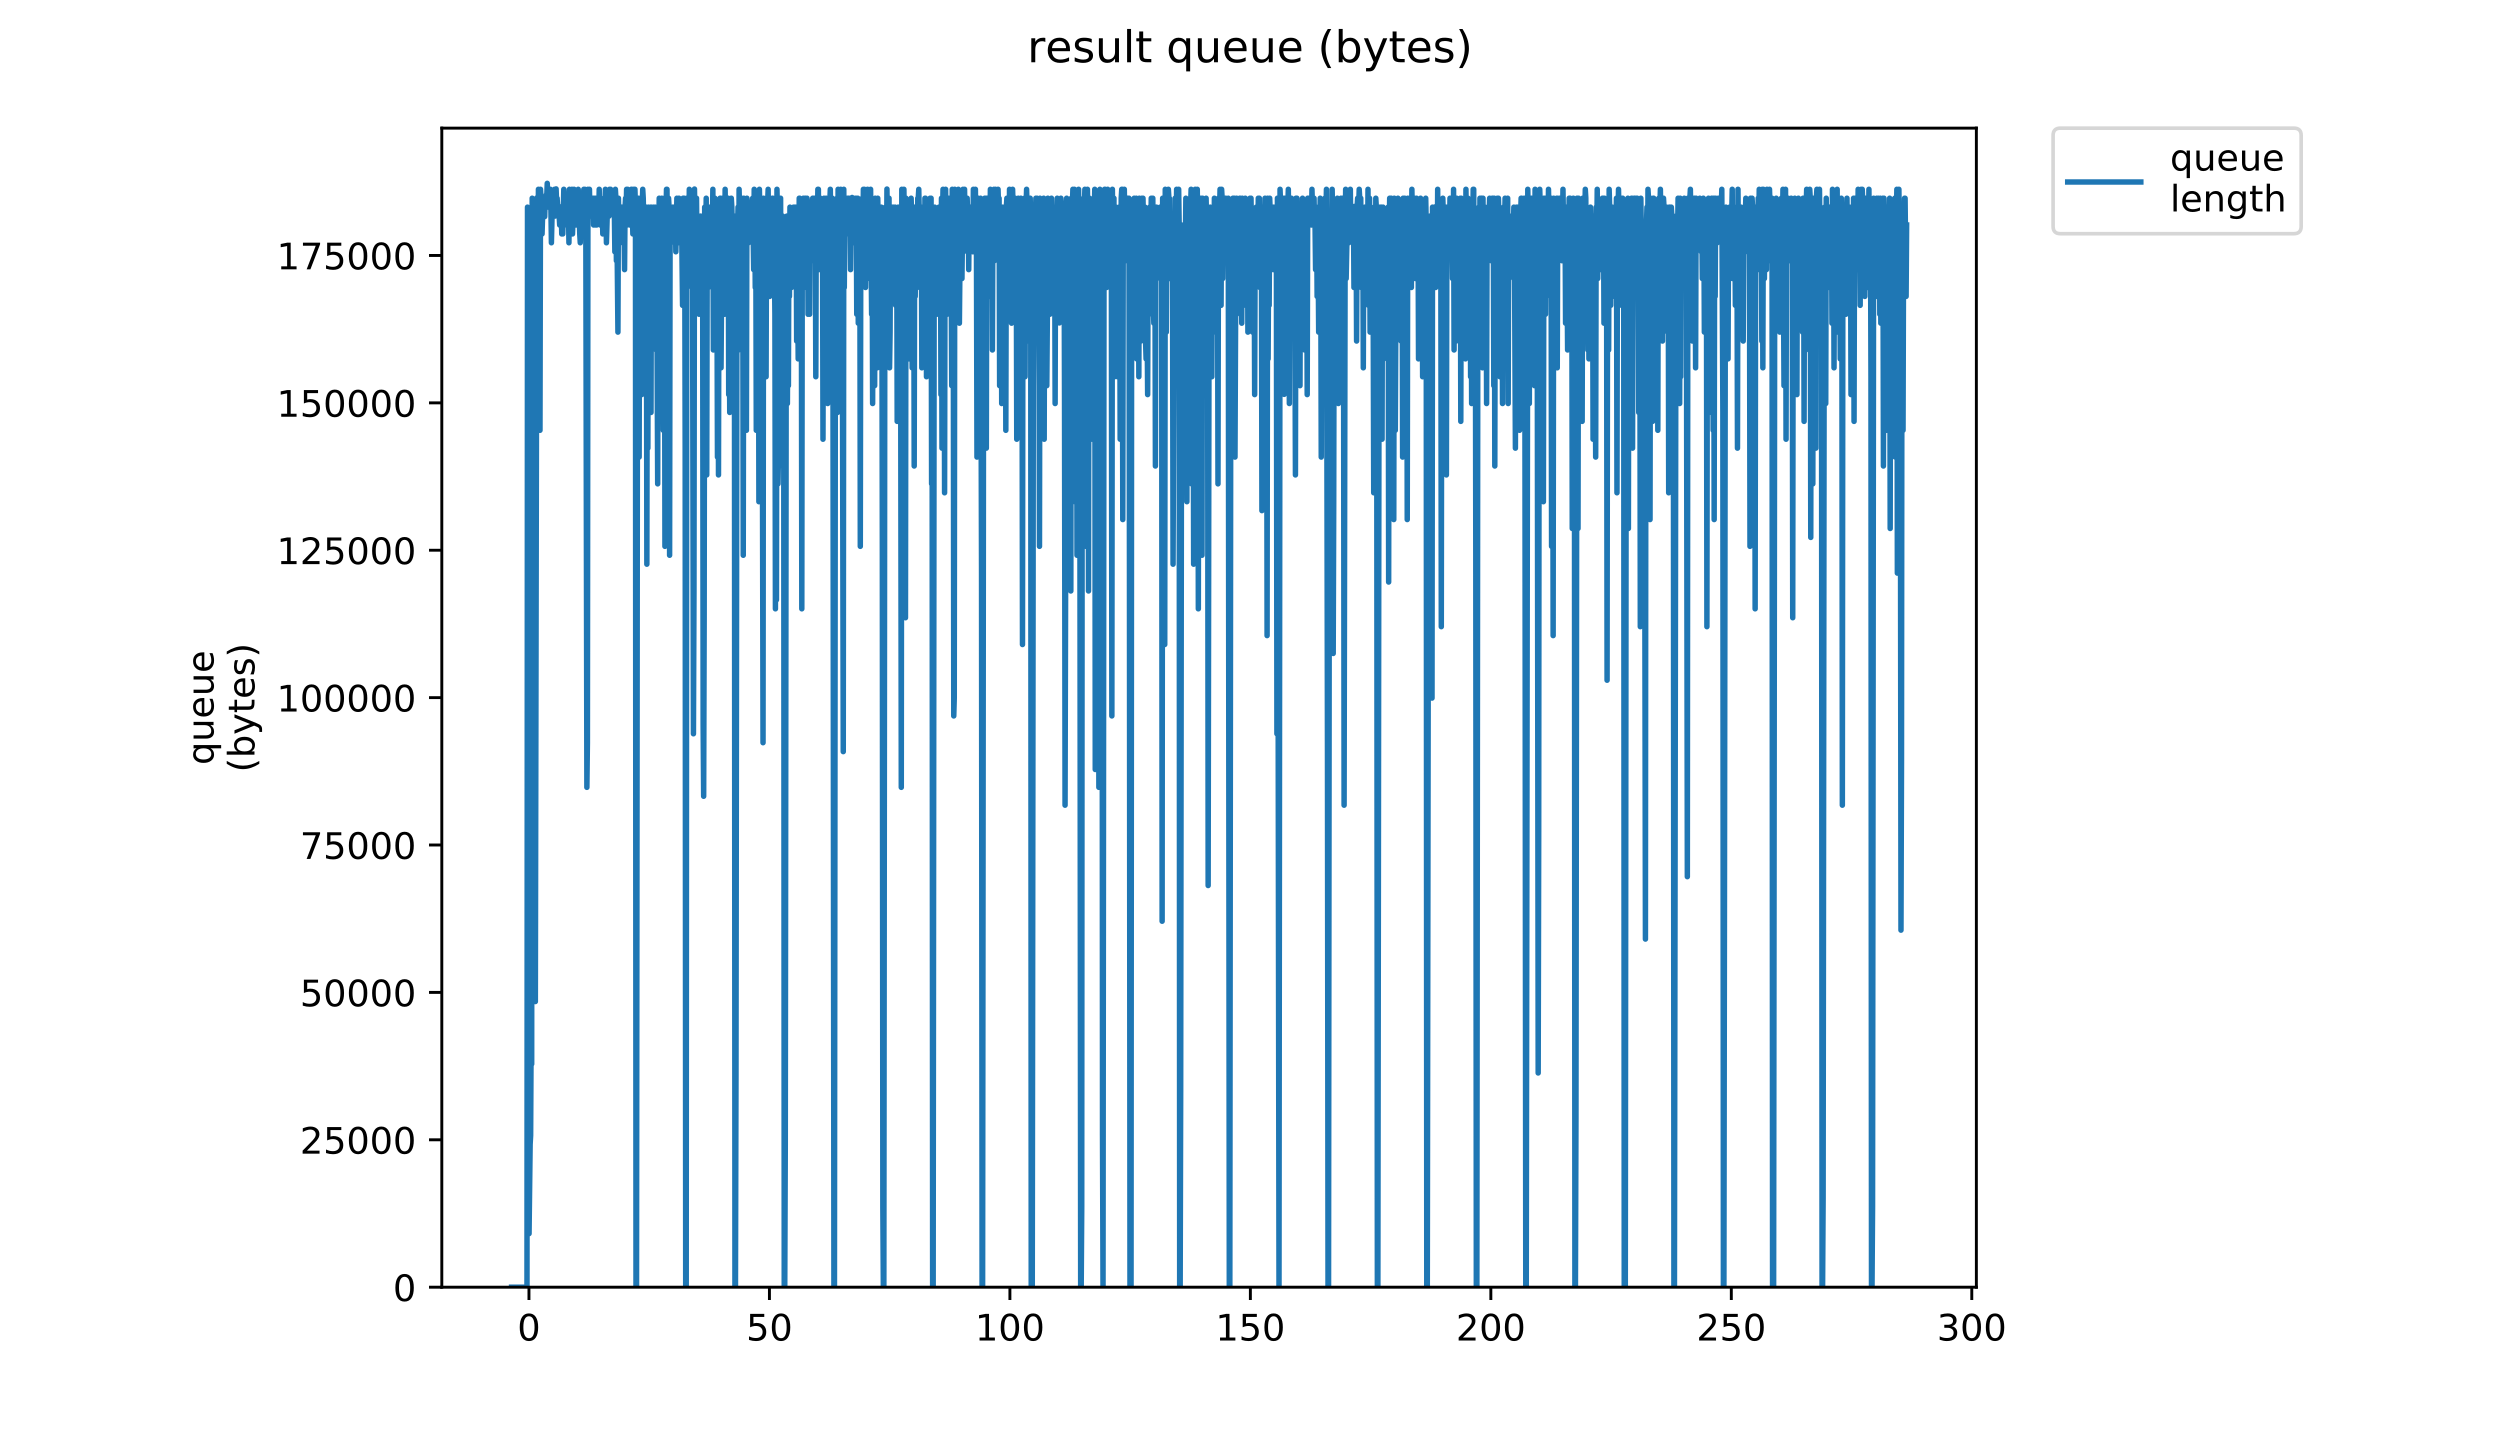 <?xml version="1.0" encoding="utf-8" standalone="no"?>
<!DOCTYPE svg PUBLIC "-//W3C//DTD SVG 1.1//EN"
  "http://www.w3.org/Graphics/SVG/1.1/DTD/svg11.dtd">
<!-- Created with matplotlib (https://matplotlib.org/) -->
<svg height="396pt" version="1.1" viewBox="0 0 684 396" width="684pt" xmlns="http://www.w3.org/2000/svg" xmlns:xlink="http://www.w3.org/1999/xlink">
 <defs>
  <style type="text/css">
*{stroke-linecap:butt;stroke-linejoin:round;}
  </style>
 </defs>
 <g id="figure_1">
  <g id="patch_1">
   <path d="M 0 396 
L 684 396 
L 684 0 
L 0 0 
z
" style="fill:#ffffff;"/>
  </g>
  <g id="axes_1">
   <g id="patch_2">
    <path d="M 120.879 352.174 
L 540.734 352.174 
L 540.734 35.062 
L 120.879 35.062 
z
" style="fill:#ffffff;"/>
   </g>
   <g id="matplotlib.axis_1">
    <g id="xtick_1">
     <g id="line2d_1">
      <defs>
       <path d="M 0 0 
L 0 3.5 
" id="m506330d4c5" style="stroke:#000000;stroke-width:0.8;"/>
      </defs>
      <g>
       <use style="stroke:#000000;stroke-width:0.8;" x="144.723" xlink:href="#m506330d4c5" y="352.174"/>
      </g>
     </g>
     <g id="text_1">
      <!-- 0 -->
      <defs>
       <path d="M 31.781 66.406 
Q 24.172 66.406 20.328 58.906 
Q 16.5 51.422 16.5 36.375 
Q 16.5 21.391 20.328 13.891 
Q 24.172 6.391 31.781 6.391 
Q 39.453 6.391 43.281 13.891 
Q 47.125 21.391 47.125 36.375 
Q 47.125 51.422 43.281 58.906 
Q 39.453 66.406 31.781 66.406 
z
M 31.781 74.219 
Q 44.047 74.219 50.516 64.516 
Q 56.984 54.828 56.984 36.375 
Q 56.984 17.969 50.516 8.266 
Q 44.047 -1.422 31.781 -1.422 
Q 19.531 -1.422 13.062 8.266 
Q 6.594 17.969 6.594 36.375 
Q 6.594 54.828 13.062 64.516 
Q 19.531 74.219 31.781 74.219 
z
" id="DejaVuSans-48"/>
      </defs>
      <g transform="translate(141.542 366.773)scale(0.1 -0.1)">
       <use xlink:href="#DejaVuSans-48"/>
      </g>
     </g>
    </g>
    <g id="xtick_2">
     <g id="line2d_2">
      <g>
       <use style="stroke:#000000;stroke-width:0.8;" x="210.516" xlink:href="#m506330d4c5" y="352.174"/>
      </g>
     </g>
     <g id="text_2">
      <!-- 50 -->
      <defs>
       <path d="M 10.797 72.906 
L 49.516 72.906 
L 49.516 64.594 
L 19.828 64.594 
L 19.828 46.734 
Q 21.969 47.469 24.109 47.828 
Q 26.266 48.188 28.422 48.188 
Q 40.625 48.188 47.75 41.5 
Q 54.891 34.812 54.891 23.391 
Q 54.891 11.625 47.562 5.094 
Q 40.234 -1.422 26.906 -1.422 
Q 22.312 -1.422 17.547 -0.641 
Q 12.797 0.141 7.719 1.703 
L 7.719 11.625 
Q 12.109 9.234 16.797 8.062 
Q 21.484 6.891 26.703 6.891 
Q 35.156 6.891 40.078 11.328 
Q 45.016 15.766 45.016 23.391 
Q 45.016 31 40.078 35.438 
Q 35.156 39.891 26.703 39.891 
Q 22.75 39.891 18.812 39.016 
Q 14.891 38.141 10.797 36.281 
z
" id="DejaVuSans-53"/>
      </defs>
      <g transform="translate(204.153 366.773)scale(0.1 -0.1)">
       <use xlink:href="#DejaVuSans-53"/>
       <use x="63.623" xlink:href="#DejaVuSans-48"/>
      </g>
     </g>
    </g>
    <g id="xtick_3">
     <g id="line2d_3">
      <g>
       <use style="stroke:#000000;stroke-width:0.8;" x="276.309" xlink:href="#m506330d4c5" y="352.174"/>
      </g>
     </g>
     <g id="text_3">
      <!-- 100 -->
      <defs>
       <path d="M 12.406 8.297 
L 28.516 8.297 
L 28.516 63.922 
L 10.984 60.406 
L 10.984 69.391 
L 28.422 72.906 
L 38.281 72.906 
L 38.281 8.297 
L 54.391 8.297 
L 54.391 0 
L 12.406 0 
z
" id="DejaVuSans-49"/>
      </defs>
      <g transform="translate(266.765 366.773)scale(0.1 -0.1)">
       <use xlink:href="#DejaVuSans-49"/>
       <use x="63.623" xlink:href="#DejaVuSans-48"/>
       <use x="127.246" xlink:href="#DejaVuSans-48"/>
      </g>
     </g>
    </g>
    <g id="xtick_4">
     <g id="line2d_4">
      <g>
       <use style="stroke:#000000;stroke-width:0.8;" x="342.102" xlink:href="#m506330d4c5" y="352.174"/>
      </g>
     </g>
     <g id="text_4">
      <!-- 150 -->
      <g transform="translate(332.558 366.773)scale(0.1 -0.1)">
       <use xlink:href="#DejaVuSans-49"/>
       <use x="63.623" xlink:href="#DejaVuSans-53"/>
       <use x="127.246" xlink:href="#DejaVuSans-48"/>
      </g>
     </g>
    </g>
    <g id="xtick_5">
     <g id="line2d_5">
      <g>
       <use style="stroke:#000000;stroke-width:0.8;" x="407.895" xlink:href="#m506330d4c5" y="352.174"/>
      </g>
     </g>
     <g id="text_5">
      <!-- 200 -->
      <defs>
       <path d="M 19.188 8.297 
L 53.609 8.297 
L 53.609 0 
L 7.328 0 
L 7.328 8.297 
Q 12.938 14.109 22.625 23.891 
Q 32.328 33.688 34.812 36.531 
Q 39.547 41.844 41.422 45.531 
Q 43.312 49.219 43.312 52.781 
Q 43.312 58.594 39.234 62.25 
Q 35.156 65.922 28.609 65.922 
Q 23.969 65.922 18.812 64.312 
Q 13.672 62.703 7.812 59.422 
L 7.812 69.391 
Q 13.766 71.781 18.938 73 
Q 24.125 74.219 28.422 74.219 
Q 39.75 74.219 46.484 68.547 
Q 53.219 62.891 53.219 53.422 
Q 53.219 48.922 51.531 44.891 
Q 49.859 40.875 45.406 35.406 
Q 44.188 33.984 37.641 27.219 
Q 31.109 20.453 19.188 8.297 
z
" id="DejaVuSans-50"/>
      </defs>
      <g transform="translate(398.351 366.773)scale(0.1 -0.1)">
       <use xlink:href="#DejaVuSans-50"/>
       <use x="63.623" xlink:href="#DejaVuSans-48"/>
       <use x="127.246" xlink:href="#DejaVuSans-48"/>
      </g>
     </g>
    </g>
    <g id="xtick_6">
     <g id="line2d_6">
      <g>
       <use style="stroke:#000000;stroke-width:0.8;" x="473.688" xlink:href="#m506330d4c5" y="352.174"/>
      </g>
     </g>
     <g id="text_6">
      <!-- 250 -->
      <g transform="translate(464.144 366.773)scale(0.1 -0.1)">
       <use xlink:href="#DejaVuSans-50"/>
       <use x="63.623" xlink:href="#DejaVuSans-53"/>
       <use x="127.246" xlink:href="#DejaVuSans-48"/>
      </g>
     </g>
    </g>
    <g id="xtick_7">
     <g id="line2d_7">
      <g>
       <use style="stroke:#000000;stroke-width:0.8;" x="539.48" xlink:href="#m506330d4c5" y="352.174"/>
      </g>
     </g>
     <g id="text_7">
      <!-- 300 -->
      <defs>
       <path d="M 40.578 39.312 
Q 47.656 37.797 51.625 33 
Q 55.609 28.219 55.609 21.188 
Q 55.609 10.406 48.188 4.484 
Q 40.766 -1.422 27.094 -1.422 
Q 22.516 -1.422 17.656 -0.516 
Q 12.797 0.391 7.625 2.203 
L 7.625 11.719 
Q 11.719 9.328 16.594 8.109 
Q 21.484 6.891 26.812 6.891 
Q 36.078 6.891 40.938 10.547 
Q 45.797 14.203 45.797 21.188 
Q 45.797 27.641 41.281 31.266 
Q 36.766 34.906 28.719 34.906 
L 20.219 34.906 
L 20.219 43.016 
L 29.109 43.016 
Q 36.375 43.016 40.234 45.922 
Q 44.094 48.828 44.094 54.297 
Q 44.094 59.906 40.109 62.906 
Q 36.141 65.922 28.719 65.922 
Q 24.656 65.922 20.016 65.031 
Q 15.375 64.156 9.812 62.312 
L 9.812 71.094 
Q 15.438 72.656 20.344 73.438 
Q 25.25 74.219 29.594 74.219 
Q 40.828 74.219 47.359 69.109 
Q 53.906 64.016 53.906 55.328 
Q 53.906 49.266 50.438 45.094 
Q 46.969 40.922 40.578 39.312 
z
" id="DejaVuSans-51"/>
      </defs>
      <g transform="translate(529.937 366.773)scale(0.1 -0.1)">
       <use xlink:href="#DejaVuSans-51"/>
       <use x="63.623" xlink:href="#DejaVuSans-48"/>
       <use x="127.246" xlink:href="#DejaVuSans-48"/>
      </g>
     </g>
    </g>
   </g>
   <g id="matplotlib.axis_2">
    <g id="ytick_1">
     <g id="line2d_8">
      <defs>
       <path d="M 0 0 
L -3.5 0 
" id="m237d69b4e1" style="stroke:#000000;stroke-width:0.8;"/>
      </defs>
      <g>
       <use style="stroke:#000000;stroke-width:0.8;" x="120.879" xlink:href="#m237d69b4e1" y="352.174"/>
      </g>
     </g>
     <g id="text_8">
      <!-- 0 -->
      <g transform="translate(107.516 355.973)scale(0.1 -0.1)">
       <use xlink:href="#DejaVuSans-48"/>
      </g>
     </g>
    </g>
    <g id="ytick_2">
     <g id="line2d_9">
      <g>
       <use style="stroke:#000000;stroke-width:0.8;" x="120.879" xlink:href="#m237d69b4e1" y="311.848"/>
      </g>
     </g>
     <g id="text_9">
      <!-- 25000 -->
      <g transform="translate(82.066 315.648)scale(0.1 -0.1)">
       <use xlink:href="#DejaVuSans-50"/>
       <use x="63.623" xlink:href="#DejaVuSans-53"/>
       <use x="127.246" xlink:href="#DejaVuSans-48"/>
       <use x="190.869" xlink:href="#DejaVuSans-48"/>
       <use x="254.492" xlink:href="#DejaVuSans-48"/>
      </g>
     </g>
    </g>
    <g id="ytick_3">
     <g id="line2d_10">
      <g>
       <use style="stroke:#000000;stroke-width:0.8;" x="120.879" xlink:href="#m237d69b4e1" y="271.523"/>
      </g>
     </g>
     <g id="text_10">
      <!-- 50000 -->
      <g transform="translate(82.066 275.322)scale(0.1 -0.1)">
       <use xlink:href="#DejaVuSans-53"/>
       <use x="63.623" xlink:href="#DejaVuSans-48"/>
       <use x="127.246" xlink:href="#DejaVuSans-48"/>
       <use x="190.869" xlink:href="#DejaVuSans-48"/>
       <use x="254.492" xlink:href="#DejaVuSans-48"/>
      </g>
     </g>
    </g>
    <g id="ytick_4">
     <g id="line2d_11">
      <g>
       <use style="stroke:#000000;stroke-width:0.8;" x="120.879" xlink:href="#m237d69b4e1" y="231.197"/>
      </g>
     </g>
     <g id="text_11">
      <!-- 75000 -->
      <defs>
       <path d="M 8.203 72.906 
L 55.078 72.906 
L 55.078 68.703 
L 28.609 0 
L 18.312 0 
L 43.219 64.594 
L 8.203 64.594 
z
" id="DejaVuSans-55"/>
      </defs>
      <g transform="translate(82.066 234.996)scale(0.1 -0.1)">
       <use xlink:href="#DejaVuSans-55"/>
       <use x="63.623" xlink:href="#DejaVuSans-53"/>
       <use x="127.246" xlink:href="#DejaVuSans-48"/>
       <use x="190.869" xlink:href="#DejaVuSans-48"/>
       <use x="254.492" xlink:href="#DejaVuSans-48"/>
      </g>
     </g>
    </g>
    <g id="ytick_5">
     <g id="line2d_12">
      <g>
       <use style="stroke:#000000;stroke-width:0.8;" x="120.879" xlink:href="#m237d69b4e1" y="190.871"/>
      </g>
     </g>
     <g id="text_12">
      <!-- 100000 -->
      <g transform="translate(75.704 194.67)scale(0.1 -0.1)">
       <use xlink:href="#DejaVuSans-49"/>
       <use x="63.623" xlink:href="#DejaVuSans-48"/>
       <use x="127.246" xlink:href="#DejaVuSans-48"/>
       <use x="190.869" xlink:href="#DejaVuSans-48"/>
       <use x="254.492" xlink:href="#DejaVuSans-48"/>
       <use x="318.115" xlink:href="#DejaVuSans-48"/>
      </g>
     </g>
    </g>
    <g id="ytick_6">
     <g id="line2d_13">
      <g>
       <use style="stroke:#000000;stroke-width:0.8;" x="120.879" xlink:href="#m237d69b4e1" y="150.545"/>
      </g>
     </g>
     <g id="text_13">
      <!-- 125000 -->
      <g transform="translate(75.704 154.344)scale(0.1 -0.1)">
       <use xlink:href="#DejaVuSans-49"/>
       <use x="63.623" xlink:href="#DejaVuSans-50"/>
       <use x="127.246" xlink:href="#DejaVuSans-53"/>
       <use x="190.869" xlink:href="#DejaVuSans-48"/>
       <use x="254.492" xlink:href="#DejaVuSans-48"/>
       <use x="318.115" xlink:href="#DejaVuSans-48"/>
      </g>
     </g>
    </g>
    <g id="ytick_7">
     <g id="line2d_14">
      <g>
       <use style="stroke:#000000;stroke-width:0.8;" x="120.879" xlink:href="#m237d69b4e1" y="110.219"/>
      </g>
     </g>
     <g id="text_14">
      <!-- 150000 -->
      <g transform="translate(75.704 114.019)scale(0.1 -0.1)">
       <use xlink:href="#DejaVuSans-49"/>
       <use x="63.623" xlink:href="#DejaVuSans-53"/>
       <use x="127.246" xlink:href="#DejaVuSans-48"/>
       <use x="190.869" xlink:href="#DejaVuSans-48"/>
       <use x="254.492" xlink:href="#DejaVuSans-48"/>
       <use x="318.115" xlink:href="#DejaVuSans-48"/>
      </g>
     </g>
    </g>
    <g id="ytick_8">
     <g id="line2d_15">
      <g>
       <use style="stroke:#000000;stroke-width:0.8;" x="120.879" xlink:href="#m237d69b4e1" y="69.894"/>
      </g>
     </g>
     <g id="text_15">
      <!-- 175000 -->
      <g transform="translate(75.704 73.693)scale(0.1 -0.1)">
       <use xlink:href="#DejaVuSans-49"/>
       <use x="63.623" xlink:href="#DejaVuSans-55"/>
       <use x="127.246" xlink:href="#DejaVuSans-53"/>
       <use x="190.869" xlink:href="#DejaVuSans-48"/>
       <use x="254.492" xlink:href="#DejaVuSans-48"/>
       <use x="318.115" xlink:href="#DejaVuSans-48"/>
      </g>
     </g>
    </g>
    <g id="text_16">
     <!-- queue -->
     <defs>
      <path d="M 14.797 27.297 
Q 14.797 17.391 18.875 11.75 
Q 22.953 6.109 30.078 6.109 
Q 37.203 6.109 41.297 11.75 
Q 45.406 17.391 45.406 27.297 
Q 45.406 37.203 41.297 42.844 
Q 37.203 48.484 30.078 48.484 
Q 22.953 48.484 18.875 42.844 
Q 14.797 37.203 14.797 27.297 
z
M 45.406 8.203 
Q 42.578 3.328 38.25 0.953 
Q 33.938 -1.422 27.875 -1.422 
Q 17.969 -1.422 11.734 6.484 
Q 5.516 14.406 5.516 27.297 
Q 5.516 40.188 11.734 48.094 
Q 17.969 56 27.875 56 
Q 33.938 56 38.25 53.625 
Q 42.578 51.266 45.406 46.391 
L 45.406 54.688 
L 54.391 54.688 
L 54.391 -20.797 
L 45.406 -20.797 
z
" id="DejaVuSans-113"/>
      <path d="M 8.5 21.578 
L 8.5 54.688 
L 17.484 54.688 
L 17.484 21.922 
Q 17.484 14.156 20.5 10.266 
Q 23.531 6.391 29.594 6.391 
Q 36.859 6.391 41.078 11.031 
Q 45.312 15.672 45.312 23.688 
L 45.312 54.688 
L 54.297 54.688 
L 54.297 0 
L 45.312 0 
L 45.312 8.406 
Q 42.047 3.422 37.719 1 
Q 33.406 -1.422 27.688 -1.422 
Q 18.266 -1.422 13.375 4.438 
Q 8.5 10.297 8.5 21.578 
z
M 31.109 56 
z
" id="DejaVuSans-117"/>
      <path d="M 56.203 29.594 
L 56.203 25.203 
L 14.891 25.203 
Q 15.484 15.922 20.484 11.062 
Q 25.484 6.203 34.422 6.203 
Q 39.594 6.203 44.453 7.469 
Q 49.312 8.734 54.109 11.281 
L 54.109 2.781 
Q 49.266 0.734 44.188 -0.344 
Q 39.109 -1.422 33.891 -1.422 
Q 20.797 -1.422 13.156 6.188 
Q 5.516 13.812 5.516 26.812 
Q 5.516 40.234 12.766 48.109 
Q 20.016 56 32.328 56 
Q 43.359 56 49.781 48.891 
Q 56.203 41.797 56.203 29.594 
z
M 47.219 32.234 
Q 47.125 39.594 43.094 43.984 
Q 39.062 48.391 32.422 48.391 
Q 24.906 48.391 20.391 44.141 
Q 15.875 39.891 15.188 32.172 
z
" id="DejaVuSans-101"/>
     </defs>
     <g transform="translate(58.426 209.283)rotate(-90)scale(0.1 -0.1)">
      <use xlink:href="#DejaVuSans-113"/>
      <use x="63.477" xlink:href="#DejaVuSans-117"/>
      <use x="126.855" xlink:href="#DejaVuSans-101"/>
      <use x="188.379" xlink:href="#DejaVuSans-117"/>
      <use x="251.758" xlink:href="#DejaVuSans-101"/>
     </g>
     <!-- (bytes) -->
     <defs>
      <path d="M 31 75.875 
Q 24.469 64.656 21.281 53.656 
Q 18.109 42.672 18.109 31.391 
Q 18.109 20.125 21.312 9.062 
Q 24.516 -2 31 -13.188 
L 23.188 -13.188 
Q 15.875 -1.703 12.234 9.375 
Q 8.594 20.453 8.594 31.391 
Q 8.594 42.281 12.203 53.312 
Q 15.828 64.359 23.188 75.875 
z
" id="DejaVuSans-40"/>
      <path d="M 48.688 27.297 
Q 48.688 37.203 44.609 42.844 
Q 40.531 48.484 33.406 48.484 
Q 26.266 48.484 22.188 42.844 
Q 18.109 37.203 18.109 27.297 
Q 18.109 17.391 22.188 11.75 
Q 26.266 6.109 33.406 6.109 
Q 40.531 6.109 44.609 11.75 
Q 48.688 17.391 48.688 27.297 
z
M 18.109 46.391 
Q 20.953 51.266 25.266 53.625 
Q 29.594 56 35.594 56 
Q 45.562 56 51.781 48.094 
Q 58.016 40.188 58.016 27.297 
Q 58.016 14.406 51.781 6.484 
Q 45.562 -1.422 35.594 -1.422 
Q 29.594 -1.422 25.266 0.953 
Q 20.953 3.328 18.109 8.203 
L 18.109 0 
L 9.078 0 
L 9.078 75.984 
L 18.109 75.984 
z
" id="DejaVuSans-98"/>
      <path d="M 32.172 -5.078 
Q 28.375 -14.844 24.75 -17.812 
Q 21.141 -20.797 15.094 -20.797 
L 7.906 -20.797 
L 7.906 -13.281 
L 13.188 -13.281 
Q 16.891 -13.281 18.938 -11.516 
Q 21 -9.766 23.484 -3.219 
L 25.094 0.875 
L 2.984 54.688 
L 12.5 54.688 
L 29.594 11.922 
L 46.688 54.688 
L 56.203 54.688 
z
" id="DejaVuSans-121"/>
      <path d="M 18.312 70.219 
L 18.312 54.688 
L 36.812 54.688 
L 36.812 47.703 
L 18.312 47.703 
L 18.312 18.016 
Q 18.312 11.328 20.141 9.422 
Q 21.969 7.516 27.594 7.516 
L 36.812 7.516 
L 36.812 0 
L 27.594 0 
Q 17.188 0 13.234 3.875 
Q 9.281 7.766 9.281 18.016 
L 9.281 47.703 
L 2.688 47.703 
L 2.688 54.688 
L 9.281 54.688 
L 9.281 70.219 
z
" id="DejaVuSans-116"/>
      <path d="M 44.281 53.078 
L 44.281 44.578 
Q 40.484 46.531 36.375 47.5 
Q 32.281 48.484 27.875 48.484 
Q 21.188 48.484 17.844 46.438 
Q 14.5 44.391 14.5 40.281 
Q 14.5 37.156 16.891 35.375 
Q 19.281 33.594 26.516 31.984 
L 29.594 31.297 
Q 39.156 29.25 43.188 25.516 
Q 47.219 21.781 47.219 15.094 
Q 47.219 7.469 41.188 3.016 
Q 35.156 -1.422 24.609 -1.422 
Q 20.219 -1.422 15.453 -0.562 
Q 10.688 0.297 5.422 2 
L 5.422 11.281 
Q 10.406 8.688 15.234 7.391 
Q 20.062 6.109 24.812 6.109 
Q 31.156 6.109 34.562 8.281 
Q 37.984 10.453 37.984 14.406 
Q 37.984 18.062 35.516 20.016 
Q 33.062 21.969 24.703 23.781 
L 21.578 24.516 
Q 13.234 26.266 9.516 29.906 
Q 5.812 33.547 5.812 39.891 
Q 5.812 47.609 11.281 51.797 
Q 16.75 56 26.812 56 
Q 31.781 56 36.172 55.266 
Q 40.578 54.547 44.281 53.078 
z
" id="DejaVuSans-115"/>
      <path d="M 8.016 75.875 
L 15.828 75.875 
Q 23.141 64.359 26.781 53.312 
Q 30.422 42.281 30.422 31.391 
Q 30.422 20.453 26.781 9.375 
Q 23.141 -1.703 15.828 -13.188 
L 8.016 -13.188 
Q 14.5 -2 17.703 9.062 
Q 20.906 20.125 20.906 31.391 
Q 20.906 42.672 17.703 53.656 
Q 14.5 64.656 8.016 75.875 
z
" id="DejaVuSans-41"/>
     </defs>
     <g transform="translate(69.624 211.295)rotate(-90)scale(0.1 -0.1)">
      <use xlink:href="#DejaVuSans-40"/>
      <use x="39.014" xlink:href="#DejaVuSans-98"/>
      <use x="102.49" xlink:href="#DejaVuSans-121"/>
      <use x="161.67" xlink:href="#DejaVuSans-116"/>
      <use x="200.879" xlink:href="#DejaVuSans-101"/>
      <use x="262.402" xlink:href="#DejaVuSans-115"/>
      <use x="314.502" xlink:href="#DejaVuSans-41"/>
     </g>
    </g>
   </g>
   <g id="line2d_16">
    <path clip-path="url(#pc331256262)" d="M 139.963 352.174 
L 144.183 352.174 
L 144.323 56.676 
L 144.469 71.329 
L 144.609 293.563 
L 144.751 337.521 
L 145.044 313.1 
L 145.182 310.658 
L 145.326 281.352 
L 145.469 291.121 
L 145.607 54.234 
L 145.889 66.422 
L 146.03 59.119 
L 146.176 76.214 
L 146.324 64.003 
L 146.47 274.026 
L 146.89 54.128 
L 147.029 95.751 
L 147.312 51.792 
L 147.459 59.119 
L 147.739 117.73 
L 147.879 51.792 
L 148.162 56.676 
L 148.306 64.003 
L 148.598 54.234 
L 148.74 59.119 
L 148.882 54.234 
L 149.025 59.273 
L 149.165 54.234 
L 149.311 54.234 
L 149.45 53.315 
L 149.588 53.915 
L 149.727 50.163 
L 150.008 56.676 
L 150.152 56.676 
L 150.292 54.234 
L 150.433 54.234 
L 150.577 51.792 
L 150.721 56.557 
L 150.865 66.422 
L 151.151 54.234 
L 151.291 56.676 
L 151.43 54.234 
L 151.577 56.676 
L 151.723 51.792 
L 151.866 59.119 
L 152.149 51.686 
L 152.288 55.405 
L 152.427 54.234 
L 152.711 59.119 
L 152.991 59.119 
L 153.131 61.561 
L 153.271 56.676 
L 153.411 59.119 
L 153.552 56.57 
L 153.691 64.003 
L 153.833 61.561 
L 153.974 64.003 
L 154.254 51.792 
L 154.394 54.234 
L 154.534 61.561 
L 154.814 54.234 
L 154.956 59.119 
L 155.098 56.676 
L 155.238 59.119 
L 155.38 59.119 
L 155.519 56.676 
L 155.658 66.422 
L 155.797 51.792 
L 155.936 64.003 
L 156.076 64.003 
L 156.217 61.561 
L 156.498 51.792 
L 156.638 64.003 
L 157.059 51.792 
L 157.199 59.119 
L 157.339 59.119 
L 157.48 61.561 
L 157.624 61.561 
L 157.769 54.234 
L 157.909 59.119 
L 158.2 51.792 
L 158.619 64.003 
L 158.76 66.422 
L 158.903 61.561 
L 159.041 64.003 
L 159.179 56.676 
L 159.456 56.676 
L 159.733 51.792 
L 159.871 56.676 
L 160.009 51.792 
L 160.285 64.003 
L 160.568 215.415 
L 160.714 203.204 
L 160.859 51.792 
L 160.998 56.676 
L 161.136 56.676 
L 161.275 51.792 
L 161.418 59.119 
L 161.564 56.676 
L 161.71 59.119 
L 161.994 54.234 
L 162.132 59.119 
L 162.273 54.234 
L 162.411 61.561 
L 162.549 54.234 
L 162.826 61.561 
L 162.964 54.234 
L 163.104 56.676 
L 163.243 61.561 
L 163.382 54.234 
L 163.665 54.234 
L 163.807 59.119 
L 163.945 51.792 
L 164.222 61.561 
L 164.36 54.234 
L 164.643 61.561 
L 164.782 56.676 
L 164.922 64.003 
L 165.061 61.561 
L 165.2 56.676 
L 165.34 56.676 
L 165.485 61.561 
L 165.631 51.792 
L 165.771 54.234 
L 165.916 66.422 
L 166.205 56.676 
L 166.348 59.119 
L 166.632 59.119 
L 166.774 51.792 
L 166.916 54.234 
L 167.059 51.792 
L 167.345 56.676 
L 167.485 56.676 
L 167.63 54.234 
L 167.927 54.234 
L 168.075 56.676 
L 168.221 68.887 
L 168.366 51.792 
L 168.506 54.234 
L 168.646 71.329 
L 168.785 61.561 
L 169.064 90.866 
L 169.203 54.234 
L 169.342 61.561 
L 169.481 59.119 
L 169.763 59.119 
L 169.904 56.676 
L 170.181 56.676 
L 170.321 66.422 
L 170.46 64.003 
L 170.599 64.003 
L 170.738 61.561 
L 170.876 73.771 
L 171.016 56.676 
L 171.155 54.234 
L 171.296 59.119 
L 171.436 51.792 
L 171.577 61.561 
L 171.723 51.792 
L 171.867 59.119 
L 172.007 59.119 
L 172.145 56.676 
L 172.284 61.561 
L 172.429 54.234 
L 172.567 54.234 
L 172.706 51.792 
L 172.851 51.792 
L 173.148 64.003 
L 173.296 51.792 
L 173.435 59.119 
L 173.577 51.792 
L 173.717 51.792 
L 173.863 56.676 
L 174.008 352.174 
L 174.154 352.174 
L 174.444 61.561 
L 174.582 81.098 
L 174.722 54.234 
L 174.869 125.056 
L 175.011 59.119 
L 175.151 81.098 
L 175.43 61.561 
L 175.571 107.961 
L 175.711 56.676 
L 175.851 51.792 
L 175.992 54.234 
L 176.413 73.771 
L 176.553 61.561 
L 176.692 61.561 
L 176.838 56.676 
L 176.977 154.362 
L 177.118 64.003 
L 177.257 122.614 
L 177.398 56.676 
L 177.541 107.961 
L 177.686 59.119 
L 177.83 100.635 
L 177.97 56.676 
L 178.114 112.845 
L 178.255 56.676 
L 178.537 61.561 
L 178.676 81.098 
L 178.819 56.676 
L 178.964 59.119 
L 179.11 66.422 
L 179.25 56.676 
L 179.389 61.561 
L 179.527 95.751 
L 179.666 68.887 
L 179.942 132.382 
L 180.08 59.119 
L 180.223 64.003 
L 180.362 54.234 
L 180.505 76.214 
L 180.649 66.422 
L 180.787 76.214 
L 181.064 54.234 
L 181.202 56.676 
L 181.482 117.73 
L 181.635 61.561 
L 181.78 54.234 
L 181.926 149.477 
L 182.065 54.234 
L 182.211 59.119 
L 182.352 51.792 
L 182.491 51.792 
L 182.631 78.656 
L 182.772 56.676 
L 182.915 54.234 
L 183.058 56.676 
L 183.203 151.92 
L 183.344 56.676 
L 183.489 56.676 
L 183.781 64.003 
L 183.921 61.561 
L 184.064 56.676 
L 184.203 56.676 
L 184.349 59.119 
L 184.488 56.676 
L 184.627 66.422 
L 184.766 56.676 
L 184.907 68.887 
L 185.192 54.234 
L 185.331 61.561 
L 185.47 56.676 
L 185.616 66.422 
L 185.755 54.234 
L 185.893 56.676 
L 186.036 61.561 
L 186.328 56.676 
L 186.466 59.119 
L 186.747 83.54 
L 186.889 54.234 
L 187.176 54.234 
L 187.319 56.473 
L 187.464 122.614 
L 187.605 352.174 
L 187.751 352.174 
L 187.897 54.234 
L 188.035 78.656 
L 188.174 56.676 
L 188.451 68.887 
L 188.592 51.792 
L 188.737 66.422 
L 188.883 68.887 
L 189.021 54.234 
L 189.307 66.422 
L 189.446 59.119 
L 189.725 200.762 
L 189.872 161.688 
L 190.01 51.724 
L 190.287 71.329 
L 190.563 54.234 
L 190.841 83.54 
L 191.119 68.887 
L 191.265 85.982 
L 191.543 64.003 
L 191.683 59.119 
L 191.822 61.561 
L 191.962 73.771 
L 192.102 64.003 
L 192.241 68.887 
L 192.381 198.32 
L 192.521 217.857 
L 192.661 169.014 
L 192.8 56.676 
L 192.94 59.119 
L 193.08 64.003 
L 193.221 54.234 
L 193.361 129.94 
L 193.5 64.003 
L 193.64 78.656 
L 193.779 78.656 
L 193.919 56.676 
L 194.059 73.771 
L 194.199 59.119 
L 194.339 56.676 
L 194.618 73.771 
L 194.757 56.676 
L 194.897 61.561 
L 195.037 51.792 
L 195.177 95.751 
L 195.458 54.234 
L 195.598 54.234 
L 195.738 56.676 
L 196.019 64.003 
L 196.158 78.656 
L 196.298 125.056 
L 196.437 61.561 
L 196.577 129.94 
L 196.717 64.003 
L 196.857 93.308 
L 196.997 54.234 
L 197.137 54.234 
L 197.277 100.635 
L 197.556 61.561 
L 197.695 54.234 
L 197.975 54.234 
L 198.254 85.982 
L 198.394 51.792 
L 198.534 61.561 
L 198.814 61.561 
L 198.953 59.119 
L 199.093 54.234 
L 199.233 54.234 
L 199.373 107.961 
L 199.513 85.982 
L 199.653 112.845 
L 199.793 59.119 
L 199.935 95.751 
L 200.081 54.234 
L 200.226 56.676 
L 200.37 64.003 
L 200.511 85.982 
L 200.651 64.003 
L 200.793 112.845 
L 200.933 59.119 
L 201.08 352.174 
L 201.222 352.174 
L 201.366 293.563 
L 201.645 59.119 
L 201.784 64.003 
L 201.929 56.676 
L 202.074 95.751 
L 202.214 51.792 
L 202.494 64.003 
L 202.637 54.234 
L 202.783 64.003 
L 202.923 54.234 
L 203.063 56.676 
L 203.209 64.003 
L 203.353 151.92 
L 203.498 54.234 
L 203.789 61.561 
L 203.928 64.003 
L 204.067 56.676 
L 204.213 117.73 
L 204.358 54.234 
L 204.639 59.119 
L 204.784 66.422 
L 204.922 59.119 
L 205.065 61.561 
L 205.21 59.119 
L 205.5 59.119 
L 205.639 56.676 
L 205.784 56.676 
L 205.925 54.234 
L 206.208 73.771 
L 206.35 51.792 
L 206.495 56.676 
L 206.637 78.656 
L 206.776 61.561 
L 206.92 117.73 
L 207.062 56.676 
L 207.206 59.119 
L 207.35 64.003 
L 207.494 59.119 
L 207.633 137.267 
L 207.773 51.792 
L 207.916 59.119 
L 208.055 59.119 
L 208.194 54.234 
L 208.48 64.003 
L 208.764 203.204 
L 208.903 54.234 
L 209.044 71.329 
L 209.322 61.561 
L 209.464 56.676 
L 209.602 103.077 
L 209.747 54.234 
L 209.885 59.119 
L 210.163 51.792 
L 210.306 66.422 
L 210.448 59.119 
L 210.592 81.098 
L 210.73 59.119 
L 210.876 71.329 
L 211.016 61.561 
L 211.158 61.561 
L 211.302 54.234 
L 211.442 54.234 
L 211.727 59.119 
L 212.012 85.982 
L 212.154 166.572 
L 212.295 54.234 
L 212.437 164.13 
L 212.578 51.792 
L 212.719 59.119 
L 212.86 132.382 
L 213.006 122.614 
L 213.146 83.54 
L 213.291 127.498 
L 213.43 59.119 
L 213.57 54.234 
L 213.713 100.635 
L 213.857 66.422 
L 214.001 59.119 
L 214.14 59.119 
L 214.422 90.866 
L 214.565 352.174 
L 214.708 352.174 
L 214.855 313.1 
L 215.145 61.561 
L 215.288 59.119 
L 215.429 110.403 
L 215.568 83.54 
L 215.709 105.519 
L 215.851 59.119 
L 215.993 81.098 
L 216.132 56.676 
L 216.274 68.887 
L 216.415 61.561 
L 216.56 78.656 
L 216.7 61.561 
L 216.843 61.561 
L 217.125 56.676 
L 217.265 68.887 
L 217.404 56.676 
L 217.544 61.561 
L 217.684 56.676 
L 217.823 59.119 
L 217.965 93.308 
L 218.105 59.119 
L 218.385 98.193 
L 218.667 54.234 
L 218.806 54.234 
L 218.947 56.676 
L 219.088 66.422 
L 219.23 56.676 
L 219.374 166.572 
L 219.514 56.676 
L 219.656 66.422 
L 219.8 54.234 
L 220.085 66.422 
L 220.231 54.234 
L 220.376 54.234 
L 220.52 78.656 
L 220.8 54.234 
L 220.942 56.676 
L 221.085 85.982 
L 221.225 59.119 
L 221.368 64.003 
L 221.511 85.982 
L 221.654 59.119 
L 221.793 71.329 
L 221.934 59.119 
L 222.074 71.329 
L 222.214 56.676 
L 222.355 54.234 
L 222.501 61.561 
L 222.646 54.234 
L 222.785 56.676 
L 222.925 54.234 
L 223.064 59.119 
L 223.203 103.077 
L 223.344 54.234 
L 223.485 54.234 
L 223.625 61.561 
L 223.766 51.792 
L 223.908 51.792 
L 224.047 73.771 
L 224.187 56.676 
L 224.326 61.561 
L 224.465 54.234 
L 224.605 64.003 
L 224.748 56.676 
L 224.889 59.119 
L 225.029 59.119 
L 225.169 120.172 
L 225.313 59.119 
L 225.453 54.234 
L 225.598 56.676 
L 225.742 88.424 
L 226.024 54.234 
L 226.167 105.519 
L 226.307 61.561 
L 226.454 110.403 
L 226.737 54.234 
L 226.88 59.119 
L 227.17 51.792 
L 227.309 64.003 
L 227.594 56.676 
L 227.732 54.234 
L 227.872 71.329 
L 228.16 352.174 
L 228.306 352.174 
L 228.592 56.676 
L 228.876 68.887 
L 229.021 54.234 
L 229.161 112.845 
L 229.304 51.792 
L 229.446 85.982 
L 229.587 54.234 
L 229.726 64.003 
L 229.867 98.193 
L 230.011 51.792 
L 230.15 66.422 
L 230.29 64.003 
L 230.43 71.329 
L 230.716 205.646 
L 230.857 51.792 
L 230.999 78.656 
L 231.141 54.234 
L 231.283 56.676 
L 231.427 56.676 
L 231.57 64.003 
L 231.856 54.234 
L 231.998 61.561 
L 232.141 54.234 
L 232.284 54.234 
L 232.426 59.119 
L 232.568 59.119 
L 232.707 73.771 
L 232.847 59.119 
L 232.987 59.119 
L 233.128 54.031 
L 233.411 64.003 
L 233.556 56.676 
L 233.696 66.422 
L 233.84 66.422 
L 233.982 54.234 
L 234.127 61.561 
L 234.267 54.234 
L 234.407 85.982 
L 234.685 54.234 
L 234.823 88.424 
L 234.962 56.676 
L 235.101 61.561 
L 235.24 56.676 
L 235.378 149.477 
L 235.517 59.119 
L 235.657 64.003 
L 235.934 54.234 
L 236.077 66.422 
L 236.219 51.792 
L 236.361 64.003 
L 236.503 51.792 
L 236.648 56.676 
L 236.797 78.656 
L 236.944 56.676 
L 237.083 56.676 
L 237.221 66.422 
L 237.359 51.792 
L 237.637 71.329 
L 237.776 64.003 
L 237.915 76.214 
L 238.194 51.792 
L 238.471 85.982 
L 238.609 61.561 
L 238.749 110.403 
L 238.888 61.561 
L 239.026 73.771 
L 239.164 56.676 
L 239.303 105.519 
L 239.442 54.234 
L 239.732 59.119 
L 239.87 68.887 
L 240.009 100.635 
L 240.148 54.234 
L 240.287 61.561 
L 240.427 59.119 
L 240.567 88.424 
L 240.707 59.119 
L 240.846 56.676 
L 240.986 100.635 
L 241.126 56.676 
L 241.266 66.422 
L 241.405 149.477 
L 241.545 330.195 
L 241.684 352.174 
L 241.822 352.174 
L 242.104 61.561 
L 242.244 56.676 
L 242.385 59.119 
L 242.526 76.214 
L 242.667 51.724 
L 242.814 64.003 
L 243.099 56.676 
L 243.237 54.234 
L 243.381 100.635 
L 243.527 90.866 
L 243.666 56.676 
L 243.804 61.561 
L 243.942 73.771 
L 244.08 56.676 
L 244.219 64.003 
L 244.495 56.676 
L 244.633 64.003 
L 244.917 56.676 
L 245.055 83.54 
L 245.193 83.54 
L 245.332 59.119 
L 245.47 115.288 
L 245.608 64.003 
L 245.746 56.676 
L 246.023 61.561 
L 246.166 71.329 
L 246.307 61.561 
L 246.45 115.288 
L 246.593 215.415 
L 246.732 51.792 
L 246.875 161.688 
L 247.019 54.234 
L 247.164 61.561 
L 247.308 51.792 
L 247.45 64.003 
L 247.594 61.561 
L 247.735 169.014 
L 247.878 54.234 
L 248.022 78.656 
L 248.161 59.119 
L 248.3 98.193 
L 248.439 64.003 
L 248.579 73.771 
L 248.726 98.193 
L 248.864 59.119 
L 249.007 59.119 
L 249.287 54.234 
L 249.425 59.119 
L 249.563 100.635 
L 249.979 56.676 
L 250.124 127.498 
L 250.263 56.676 
L 250.401 81.098 
L 250.678 59.119 
L 250.816 59.119 
L 250.954 78.656 
L 251.097 54.234 
L 251.235 54.234 
L 251.374 51.792 
L 251.514 59.119 
L 251.653 56.676 
L 251.791 64.003 
L 251.933 56.676 
L 252.071 56.676 
L 252.209 100.635 
L 252.348 73.771 
L 252.486 68.887 
L 252.625 56.676 
L 252.771 64.003 
L 252.917 95.751 
L 253.062 54.234 
L 253.209 54.234 
L 253.347 56.676 
L 253.486 103.077 
L 253.624 66.422 
L 253.762 61.561 
L 253.904 68.887 
L 254.048 64.003 
L 254.187 73.771 
L 254.327 56.676 
L 254.468 54.234 
L 254.606 56.676 
L 254.744 54.234 
L 254.883 132.382 
L 255.025 98.193 
L 255.168 352.174 
L 255.315 352.174 
L 255.601 59.119 
L 255.745 56.676 
L 255.891 83.54 
L 256.037 59.119 
L 256.181 66.422 
L 256.32 85.982 
L 256.458 64.003 
L 256.6 78.656 
L 256.883 56.676 
L 257.166 56.676 
L 257.305 59.119 
L 257.444 107.961 
L 257.584 54.234 
L 257.729 122.614 
L 257.872 59.119 
L 258.011 51.792 
L 258.293 64.003 
L 258.436 134.825 
L 258.576 61.561 
L 258.715 51.792 
L 258.854 66.422 
L 258.993 68.887 
L 259.134 85.982 
L 259.278 54.234 
L 259.417 59.119 
L 259.556 54.234 
L 259.696 64.003 
L 259.837 61.561 
L 259.976 81.098 
L 260.114 61.561 
L 260.252 76.214 
L 260.391 105.519 
L 260.532 51.792 
L 260.811 71.329 
L 260.949 195.878 
L 261.087 190.994 
L 261.225 51.792 
L 261.501 64.003 
L 261.639 61.561 
L 261.783 61.561 
L 261.928 76.214 
L 262.067 73.771 
L 262.206 51.792 
L 262.346 59.119 
L 262.488 88.424 
L 262.767 59.119 
L 262.907 61.561 
L 263.045 59.119 
L 263.189 76.214 
L 263.473 51.792 
L 263.615 68.887 
L 263.759 64.003 
L 263.9 51.792 
L 264.044 61.561 
L 264.186 54.234 
L 264.47 64.003 
L 264.614 54.234 
L 264.757 59.119 
L 264.902 59.119 
L 265.04 73.771 
L 265.181 59.119 
L 265.32 61.561 
L 265.465 56.676 
L 265.604 61.561 
L 265.745 56.676 
L 265.89 64.003 
L 266.035 56.676 
L 266.173 68.887 
L 266.312 51.792 
L 266.589 56.676 
L 266.727 56.676 
L 266.869 51.792 
L 267.015 66.422 
L 267.155 66.422 
L 267.298 125.056 
L 267.436 54.167 
L 267.575 66.422 
L 267.718 56.676 
L 267.995 64.003 
L 268.133 117.73 
L 268.271 54.234 
L 268.55 156.804 
L 268.695 352.174 
L 268.841 352.174 
L 269.133 59.119 
L 269.278 68.887 
L 269.424 54.234 
L 269.57 54.234 
L 269.857 122.614 
L 269.995 54.234 
L 270.133 54.234 
L 270.272 71.329 
L 270.41 54.234 
L 270.548 59.119 
L 270.686 81.098 
L 270.965 51.792 
L 271.105 68.887 
L 271.247 66.422 
L 271.385 59.119 
L 271.523 95.751 
L 271.664 56.676 
L 271.802 56.676 
L 271.94 51.792 
L 272.078 71.329 
L 272.355 51.792 
L 272.494 56.676 
L 272.64 54.234 
L 272.778 66.422 
L 272.92 54.234 
L 273.065 51.792 
L 273.209 56.676 
L 273.353 54.234 
L 273.497 105.519 
L 273.636 56.676 
L 273.919 61.561 
L 274.065 110.403 
L 274.35 56.676 
L 274.488 88.424 
L 274.626 59.119 
L 274.764 76.214 
L 274.902 59.119 
L 275.045 59.119 
L 275.192 117.73 
L 275.338 56.676 
L 275.483 54.234 
L 275.628 59.119 
L 275.773 71.329 
L 275.917 71.329 
L 276.062 83.54 
L 276.2 51.792 
L 276.343 61.561 
L 276.484 85.982 
L 276.622 81.098 
L 276.76 88.424 
L 276.902 54.234 
L 277.046 51.792 
L 277.187 56.676 
L 277.332 54.234 
L 277.475 54.234 
L 277.615 56.676 
L 277.755 54.234 
L 278.036 61.561 
L 278.182 120.172 
L 278.325 93.308 
L 278.469 90.866 
L 278.614 54.234 
L 278.756 61.561 
L 278.897 83.54 
L 279.038 59.119 
L 279.177 59.119 
L 279.322 54.234 
L 279.467 71.329 
L 279.61 73.771 
L 279.751 176.341 
L 279.889 56.676 
L 280.027 95.751 
L 280.165 56.676 
L 280.309 54.234 
L 280.455 103.077 
L 280.593 56.676 
L 280.731 56.676 
L 280.874 51.792 
L 281.014 56.676 
L 281.152 93.308 
L 281.291 59.119 
L 281.437 71.329 
L 281.583 54.234 
L 281.723 61.561 
L 281.861 54.234 
L 282.003 61.561 
L 282.141 352.174 
L 282.429 352.174 
L 282.715 105.519 
L 282.994 59.119 
L 283.277 59.119 
L 283.417 54.234 
L 283.56 59.119 
L 283.7 54.234 
L 283.838 61.561 
L 283.977 61.561 
L 284.116 85.982 
L 284.26 83.54 
L 284.403 149.477 
L 284.542 54.234 
L 284.683 73.771 
L 284.822 59.119 
L 284.969 78.656 
L 285.111 61.561 
L 285.256 64.003 
L 285.4 110.403 
L 285.545 54.234 
L 285.691 120.172 
L 285.831 64.003 
L 285.977 61.561 
L 286.12 56.676 
L 286.263 59.119 
L 286.403 105.519 
L 286.543 88.424 
L 286.684 54.234 
L 286.967 71.329 
L 287.108 59.119 
L 287.255 85.982 
L 287.4 56.676 
L 287.541 83.54 
L 287.682 54.234 
L 287.828 59.119 
L 287.974 59.119 
L 288.121 73.771 
L 288.261 59.119 
L 288.401 64.003 
L 288.541 59.119 
L 288.682 110.403 
L 288.828 56.676 
L 288.972 64.003 
L 289.114 78.656 
L 289.255 54.234 
L 289.397 71.329 
L 289.542 64.003 
L 289.688 64.003 
L 289.83 88.356 
L 290.113 61.561 
L 290.26 54.234 
L 290.405 56.676 
L 290.548 61.561 
L 290.689 56.676 
L 290.974 66.422 
L 291.115 56.676 
L 291.257 110.403 
L 291.399 220.299 
L 291.546 161.688 
L 291.689 59.119 
L 291.834 54.234 
L 291.976 63.721 
L 292.261 59.119 
L 292.401 115.288 
L 292.544 61.561 
L 292.683 59.119 
L 292.977 161.688 
L 293.118 54.234 
L 293.258 61.561 
L 293.537 51.792 
L 293.676 88.424 
L 293.818 76.214 
L 293.958 51.792 
L 294.102 137.267 
L 294.247 56.676 
L 294.386 59.119 
L 294.525 64.003 
L 294.669 151.92 
L 294.813 132.382 
L 294.959 56.676 
L 295.099 51.792 
L 295.244 66.422 
L 295.385 54.234 
L 295.671 352.174 
L 295.817 352.174 
L 295.963 330.195 
L 296.103 66.422 
L 296.247 66.422 
L 296.394 61.561 
L 296.54 61.561 
L 296.82 51.792 
L 296.959 61.561 
L 297.099 149.477 
L 297.238 56.676 
L 297.382 64.003 
L 297.526 51.792 
L 297.67 64.003 
L 297.815 161.688 
L 297.954 56.676 
L 298.095 54.234 
L 298.241 81.098 
L 298.389 64.003 
L 298.537 76.214 
L 298.683 61.561 
L 298.824 120.172 
L 298.965 56.676 
L 299.106 61.561 
L 299.245 54.234 
L 299.384 59.119 
L 299.523 51.792 
L 299.661 210.531 
L 299.804 188.551 
L 299.943 59.119 
L 300.084 68.887 
L 300.225 54.234 
L 300.364 61.561 
L 300.508 112.845 
L 300.651 215.415 
L 300.791 61.561 
L 300.933 51.792 
L 301.077 54.234 
L 301.216 61.561 
L 301.359 61.561 
L 301.505 64.003 
L 301.646 310.658 
L 301.787 352.174 
L 302.073 54.234 
L 302.215 51.792 
L 302.356 51.792 
L 302.498 56.676 
L 302.638 54.234 
L 302.779 78.656 
L 303.063 51.792 
L 303.205 54.234 
L 303.347 76.214 
L 303.49 61.561 
L 303.63 76.214 
L 303.775 61.561 
L 303.919 66.422 
L 304.063 61.561 
L 304.205 195.878 
L 304.348 51.792 
L 304.631 78.656 
L 304.773 54.234 
L 304.913 103.077 
L 305.056 61.561 
L 305.338 56.676 
L 305.484 85.982 
L 305.628 81.098 
L 305.77 103.077 
L 305.91 61.561 
L 306.054 66.422 
L 306.196 56.676 
L 306.335 61.561 
L 306.477 120.172 
L 306.766 54.234 
L 306.907 51.792 
L 307.047 51.792 
L 307.19 142.151 
L 307.333 54.234 
L 307.472 68.887 
L 307.612 51.792 
L 307.892 71.329 
L 308.033 61.561 
L 308.176 61.561 
L 308.319 59.119 
L 308.458 54.234 
L 308.6 54.234 
L 308.739 64.003 
L 308.881 54.234 
L 309.02 154.362 
L 309.162 352.174 
L 309.454 352.174 
L 309.595 100.635 
L 309.739 64.003 
L 309.878 59.119 
L 310.021 66.422 
L 310.166 64.003 
L 310.308 54.234 
L 310.594 73.771 
L 310.737 56.676 
L 310.878 54.234 
L 311.018 98.193 
L 311.162 56.676 
L 311.303 61.561 
L 311.444 56.676 
L 311.587 103.077 
L 311.728 54.234 
L 311.871 56.676 
L 312.159 93.308 
L 312.439 54.234 
L 312.579 71.329 
L 312.722 54.234 
L 312.862 61.561 
L 313.003 56.676 
L 313.144 93.308 
L 313.285 56.676 
L 313.426 93.308 
L 313.568 98.193 
L 313.709 68.887 
L 313.994 107.961 
L 314.133 66.422 
L 314.274 83.54 
L 314.416 85.982 
L 314.559 56.676 
L 314.7 76.214 
L 314.984 54.234 
L 315.126 56.676 
L 315.268 61.561 
L 315.408 54.234 
L 315.549 83.54 
L 315.69 88.424 
L 315.834 61.561 
L 315.975 61.561 
L 316.119 127.498 
L 316.259 56.676 
L 316.399 56.676 
L 316.541 76.214 
L 316.684 59.119 
L 316.825 59.119 
L 316.969 66.422 
L 317.111 59.119 
L 317.252 61.561 
L 317.396 56.676 
L 317.538 56.676 
L 317.678 61.561 
L 317.818 59.119 
L 317.959 252.047 
L 318.098 54.234 
L 318.24 76.214 
L 318.383 54.234 
L 318.528 61.561 
L 318.671 176.341 
L 318.813 51.792 
L 318.956 61.561 
L 319.097 90.866 
L 319.241 59.119 
L 319.381 54.234 
L 319.522 56.676 
L 319.663 51.792 
L 319.806 54.234 
L 319.948 54.234 
L 320.091 76.214 
L 320.236 71.329 
L 320.38 61.561 
L 320.665 71.329 
L 320.806 76.214 
L 320.948 154.362 
L 321.228 83.54 
L 321.507 54.234 
L 321.646 56.676 
L 321.785 61.561 
L 321.925 51.792 
L 322.064 66.422 
L 322.203 59.119 
L 322.342 59.119 
L 322.48 51.792 
L 322.618 61.561 
L 322.757 352.174 
L 322.895 352.174 
L 323.033 298.447 
L 323.311 61.561 
L 323.449 81.098 
L 323.588 78.656 
L 323.732 90.866 
L 324.028 66.422 
L 324.167 81.098 
L 324.447 54.234 
L 324.589 64.003 
L 324.729 137.267 
L 324.871 59.119 
L 325.015 95.751 
L 325.161 59.119 
L 325.307 76.214 
L 325.604 54.234 
L 325.747 56.676 
L 325.886 51.792 
L 326.025 132.382 
L 326.164 54.234 
L 326.302 61.561 
L 326.441 88.424 
L 326.581 154.362 
L 326.719 71.329 
L 326.861 93.308 
L 327.006 51.792 
L 327.149 64.003 
L 327.293 56.676 
L 327.432 66.422 
L 327.576 51.792 
L 327.722 71.329 
L 327.866 166.572 
L 328.012 61.561 
L 328.152 64.003 
L 328.293 61.561 
L 328.577 54.234 
L 328.72 61.561 
L 328.863 151.92 
L 329.003 54.234 
L 329.144 59.119 
L 329.284 78.656 
L 329.426 56.676 
L 329.565 95.751 
L 329.709 59.119 
L 329.848 105.519 
L 329.989 54.234 
L 330.133 61.561 
L 330.274 61.561 
L 330.412 93.308 
L 330.55 242.278 
L 330.829 59.119 
L 330.975 59.119 
L 331.12 56.676 
L 331.266 66.422 
L 331.412 66.422 
L 331.558 103.077 
L 331.699 66.422 
L 331.84 78.656 
L 331.978 61.561 
L 332.116 90.866 
L 332.254 54.234 
L 332.393 78.656 
L 332.531 59.119 
L 332.808 59.119 
L 332.951 64.003 
L 333.096 56.676 
L 333.241 132.382 
L 333.385 54.234 
L 333.524 64.003 
L 333.804 51.792 
L 334.087 83.54 
L 334.232 51.792 
L 334.378 54.234 
L 334.524 76.214 
L 334.801 54.167 
L 334.94 54.234 
L 335.078 61.561 
L 335.216 59.119 
L 335.354 54.234 
L 335.492 56.676 
L 335.635 56.676 
L 335.778 59.119 
L 336.055 54.234 
L 336.336 352.174 
L 336.481 352.174 
L 336.763 66.422 
L 336.909 112.845 
L 337.048 64.003 
L 337.324 54.234 
L 337.462 54.234 
L 337.601 56.676 
L 337.746 54.234 
L 337.892 125.056 
L 338.181 59.119 
L 338.327 54.234 
L 338.618 61.561 
L 338.764 83.54 
L 338.902 56.676 
L 339.04 59.119 
L 339.178 54.234 
L 339.316 54.234 
L 339.454 85.982 
L 339.597 61.561 
L 339.738 88.424 
L 339.878 54.234 
L 340.016 76.214 
L 340.154 59.119 
L 340.293 64.003 
L 340.57 56.676 
L 340.709 54.234 
L 340.85 83.54 
L 340.996 56.676 
L 341.141 64.003 
L 341.281 59.119 
L 341.426 90.866 
L 341.567 56.676 
L 341.848 78.656 
L 341.992 54.234 
L 342.136 59.119 
L 342.276 54.234 
L 342.419 64.003 
L 342.563 61.561 
L 342.702 90.866 
L 342.847 59.119 
L 342.987 61.561 
L 343.129 66.422 
L 343.273 107.961 
L 343.415 64.003 
L 343.559 78.656 
L 343.701 56.676 
L 343.841 59.119 
L 343.983 71.329 
L 344.124 68.887 
L 344.266 54.234 
L 344.41 61.561 
L 344.552 54.234 
L 344.694 78.656 
L 344.838 59.119 
L 344.979 59.119 
L 345.119 61.561 
L 345.261 139.709 
L 345.402 59.119 
L 345.545 56.676 
L 345.684 100.635 
L 345.824 59.119 
L 345.966 61.561 
L 346.107 54.234 
L 346.251 56.676 
L 346.392 56.676 
L 346.533 61.561 
L 346.675 173.899 
L 346.813 54.234 
L 346.957 98.193 
L 347.099 68.887 
L 347.244 83.54 
L 347.389 54.234 
L 347.672 61.561 
L 347.813 61.561 
L 348.094 56.676 
L 348.233 59.119 
L 348.372 73.771 
L 348.512 56.676 
L 348.939 73.771 
L 349.08 64.003 
L 349.222 68.887 
L 349.362 200.762 
L 349.504 54.234 
L 349.935 352.174 
L 350.219 51.792 
L 350.497 59.119 
L 350.638 54.234 
L 350.779 68.887 
L 351.062 54.234 
L 351.351 107.893 
L 351.491 54.234 
L 351.635 56.676 
L 351.778 61.561 
L 351.92 54.234 
L 352.06 56.676 
L 352.2 61.561 
L 352.485 51.792 
L 352.625 66.422 
L 352.766 110.403 
L 352.904 54.234 
L 353.181 73.771 
L 353.319 54.234 
L 353.458 64.003 
L 353.596 61.561 
L 353.735 64.003 
L 353.873 56.676 
L 354.293 88.424 
L 354.431 129.94 
L 354.569 54.234 
L 354.849 54.234 
L 354.987 61.561 
L 355.125 56.676 
L 355.264 59.119 
L 355.403 56.676 
L 355.542 64.003 
L 355.68 105.519 
L 355.819 56.676 
L 356.235 73.771 
L 356.373 54.234 
L 356.511 56.676 
L 356.655 56.676 
L 356.946 95.751 
L 357.369 56.676 
L 357.509 61.561 
L 357.65 107.961 
L 357.788 54.234 
L 357.931 54.234 
L 358.078 56.676 
L 358.223 56.676 
L 358.368 59.119 
L 358.515 54.234 
L 358.806 61.561 
L 358.951 51.792 
L 359.097 56.676 
L 359.243 56.676 
L 359.382 59.119 
L 359.521 54.234 
L 359.66 61.561 
L 359.799 61.561 
L 359.939 73.771 
L 360.085 56.676 
L 360.225 59.119 
L 360.364 81.098 
L 360.504 64.003 
L 360.648 71.329 
L 360.79 90.866 
L 360.93 59.119 
L 361.069 64.003 
L 361.209 54.234 
L 361.351 68.887 
L 361.492 125.056 
L 361.633 59.119 
L 361.774 64.003 
L 362.064 64.003 
L 362.208 56.676 
L 362.348 81.098 
L 362.491 54.234 
L 362.631 103.077 
L 362.771 59.119 
L 362.913 51.792 
L 363.2 208.089 
L 363.346 352.174 
L 363.492 352.174 
L 363.773 61.561 
L 363.913 59.119 
L 364.053 81.098 
L 364.194 68.887 
L 364.334 66.422 
L 364.476 51.792 
L 364.62 59.119 
L 364.764 178.783 
L 364.903 137.267 
L 365.042 61.561 
L 365.185 56.676 
L 365.327 56.676 
L 365.468 59.119 
L 365.61 59.119 
L 365.749 105.519 
L 365.896 54.234 
L 366.038 56.676 
L 366.179 110.403 
L 366.318 56.676 
L 366.461 68.887 
L 366.603 59.119 
L 366.743 61.561 
L 366.883 54.234 
L 367.028 90.866 
L 367.316 54.234 
L 367.455 64.003 
L 367.601 93.308 
L 367.745 220.299 
L 368.027 66.422 
L 368.169 51.792 
L 368.311 76.214 
L 368.743 54.234 
L 369.024 66.422 
L 369.165 56.676 
L 369.307 56.676 
L 369.45 51.792 
L 369.591 64.003 
L 369.736 61.561 
L 369.877 64.003 
L 370.017 61.561 
L 370.157 56.676 
L 370.299 56.676 
L 370.443 78.656 
L 370.589 56.473 
L 370.732 56.676 
L 370.874 61.561 
L 371.018 59.119 
L 371.162 93.308 
L 371.305 56.676 
L 371.449 54.234 
L 371.591 61.561 
L 371.876 51.792 
L 372.159 56.676 
L 372.299 54.234 
L 372.439 78.656 
L 372.582 61.561 
L 372.721 68.887 
L 372.859 59.119 
L 373 100.635 
L 373.142 59.119 
L 373.283 73.704 
L 373.424 56.676 
L 373.566 71.329 
L 373.711 59.119 
L 373.857 56.676 
L 373.999 56.676 
L 374.14 73.771 
L 374.284 51.792 
L 374.428 83.54 
L 374.571 59.119 
L 374.714 54.234 
L 374.855 90.866 
L 374.998 59.119 
L 375.142 76.214 
L 375.286 66.422 
L 375.426 68.887 
L 375.567 64.003 
L 375.707 85.982 
L 375.849 134.825 
L 375.99 56.676 
L 376.133 61.561 
L 376.277 90.866 
L 376.419 54.234 
L 376.561 56.676 
L 376.7 134.825 
L 376.846 352.174 
L 376.989 352.174 
L 377.275 115.288 
L 377.422 64.003 
L 377.561 56.676 
L 377.703 64.003 
L 377.844 56.676 
L 377.988 56.676 
L 378.13 120.172 
L 378.268 59.119 
L 378.407 56.676 
L 378.545 98.193 
L 378.96 59.119 
L 379.1 83.54 
L 379.238 59.119 
L 379.376 61.561 
L 379.517 68.887 
L 379.656 66.422 
L 379.796 56.676 
L 379.935 159.246 
L 380.074 64.003 
L 380.216 54.234 
L 380.362 59.119 
L 380.501 54.234 
L 380.64 54.234 
L 380.779 61.561 
L 380.918 56.676 
L 381.058 100.635 
L 381.196 56.676 
L 381.335 142.151 
L 381.473 54.234 
L 381.615 64.003 
L 381.754 117.73 
L 382.033 59.119 
L 382.182 56.676 
L 382.329 83.54 
L 382.477 54.234 
L 382.625 73.771 
L 382.77 56.676 
L 382.913 71.329 
L 383.053 68.887 
L 383.193 56.676 
L 383.333 93.308 
L 383.613 56.676 
L 383.754 125.056 
L 383.893 54.234 
L 384.034 71.329 
L 384.174 66.422 
L 384.318 54.234 
L 384.463 66.422 
L 384.602 59.119 
L 384.743 78.656 
L 384.881 59.119 
L 385.02 142.151 
L 385.159 54.234 
L 385.298 64.003 
L 385.581 56.676 
L 385.721 54.234 
L 386.006 64.003 
L 386.149 78.656 
L 386.29 51.792 
L 386.431 59.119 
L 386.573 73.771 
L 386.712 73.771 
L 386.854 68.887 
L 386.994 54.234 
L 387.134 56.676 
L 387.275 76.214 
L 387.551 54.234 
L 387.691 61.561 
L 387.829 56.676 
L 387.968 59.119 
L 388.108 98.193 
L 388.248 66.422 
L 388.388 68.887 
L 388.526 85.982 
L 388.665 54.234 
L 388.805 73.771 
L 388.946 56.676 
L 389.088 68.887 
L 389.23 103.077 
L 389.373 59.119 
L 389.518 66.422 
L 389.658 56.676 
L 389.797 61.561 
L 390.076 54.234 
L 390.215 61.561 
L 390.361 352.174 
L 390.507 352.174 
L 390.934 66.422 
L 391.073 64.003 
L 391.217 59.119 
L 391.363 59.119 
L 391.508 88.424 
L 391.654 61.561 
L 391.8 190.994 
L 391.942 56.676 
L 392.085 59.119 
L 392.224 59.119 
L 392.363 78.656 
L 392.645 56.609 
L 392.789 78.656 
L 392.929 64.003 
L 393.208 76.214 
L 393.347 51.792 
L 393.486 71.329 
L 393.63 59.119 
L 393.773 59.119 
L 393.916 66.422 
L 394.061 61.561 
L 394.202 61.561 
L 394.34 171.457 
L 394.478 64.003 
L 394.616 68.887 
L 394.755 54.234 
L 394.894 59.119 
L 395.033 78.656 
L 395.172 56.676 
L 395.45 66.422 
L 395.592 56.676 
L 395.731 129.94 
L 395.87 59.119 
L 396.011 56.676 
L 396.156 64.003 
L 396.297 59.119 
L 396.438 59.119 
L 396.577 66.422 
L 396.715 54.234 
L 396.994 66.422 
L 397.133 56.676 
L 397.416 76.214 
L 397.556 71.329 
L 397.695 51.792 
L 397.836 95.751 
L 397.977 56.676 
L 398.255 68.887 
L 398.394 93.308 
L 398.533 54.234 
L 398.673 59.119 
L 398.82 56.676 
L 399.106 61.561 
L 399.247 56.676 
L 399.389 71.329 
L 399.531 54.234 
L 399.673 115.288 
L 399.814 54.234 
L 399.956 85.982 
L 400.096 56.676 
L 400.236 88.424 
L 400.375 64.003 
L 400.514 66.422 
L 400.653 88.424 
L 400.798 64.003 
L 400.94 98.193 
L 401.081 51.792 
L 401.222 64.003 
L 401.364 64.003 
L 401.647 54.234 
L 401.787 61.561 
L 401.928 56.676 
L 402.071 59.119 
L 402.21 56.609 
L 402.354 103.077 
L 402.496 66.422 
L 402.64 110.403 
L 402.781 56.676 
L 402.923 66.422 
L 403.065 51.792 
L 403.208 51.792 
L 403.351 105.519 
L 403.495 95.751 
L 403.635 64.003 
L 403.776 151.92 
L 403.922 352.174 
L 404.069 352.174 
L 404.35 59.119 
L 404.494 68.887 
L 404.635 56.676 
L 404.773 98.193 
L 404.912 54.234 
L 405.05 93.308 
L 405.188 54.234 
L 405.47 54.234 
L 405.609 100.635 
L 405.748 54.234 
L 405.887 88.424 
L 406.026 56.676 
L 406.304 56.676 
L 406.444 64.003 
L 406.588 61.561 
L 406.73 110.403 
L 406.869 59.119 
L 407.009 61.561 
L 407.148 66.422 
L 407.566 54.234 
L 407.708 56.676 
L 407.99 71.329 
L 408.135 66.422 
L 408.28 54.234 
L 408.558 54.234 
L 408.7 105.519 
L 408.838 54.234 
L 408.977 127.498 
L 409.118 56.676 
L 409.264 59.119 
L 409.408 76.214 
L 409.686 54.234 
L 409.828 83.54 
L 409.967 54.234 
L 410.106 59.119 
L 410.245 59.119 
L 410.384 103.077 
L 410.523 61.561 
L 410.664 64.003 
L 410.805 61.561 
L 410.946 64.003 
L 411.087 110.403 
L 411.228 61.561 
L 411.369 56.676 
L 411.51 68.887 
L 411.792 54.234 
L 411.934 61.561 
L 412.075 59.119 
L 412.215 61.561 
L 412.358 66.422 
L 412.497 54.234 
L 412.636 110.403 
L 412.775 64.003 
L 412.914 76.214 
L 413.052 59.119 
L 413.195 71.329 
L 413.48 66.422 
L 413.623 59.119 
L 413.769 73.771 
L 414.191 56.676 
L 414.331 64.003 
L 414.614 122.614 
L 414.754 59.119 
L 414.897 56.676 
L 415.037 88.424 
L 415.184 56.676 
L 415.33 61.561 
L 415.468 61.561 
L 415.607 59.119 
L 415.746 117.73 
L 415.889 59.119 
L 416.035 59.119 
L 416.181 54.234 
L 416.327 54.234 
L 416.466 90.866 
L 416.605 56.676 
L 416.883 88.424 
L 417.022 54.234 
L 417.169 56.676 
L 417.447 352.174 
L 417.585 352.174 
L 418.001 51.792 
L 418.14 61.561 
L 418.283 59.119 
L 418.425 110.403 
L 418.568 61.561 
L 418.709 71.329 
L 418.995 54.234 
L 419.142 68.887 
L 419.422 64.003 
L 419.563 54.234 
L 419.705 61.561 
L 419.847 105.519 
L 419.995 51.792 
L 420.138 54.234 
L 420.281 64.003 
L 420.423 59.119 
L 420.567 64.003 
L 420.847 293.563 
L 420.989 227.626 
L 421.128 59.119 
L 421.272 51.792 
L 421.417 56.676 
L 421.557 56.676 
L 421.697 61.561 
L 421.837 56.676 
L 421.981 117.73 
L 422.124 59.119 
L 422.27 137.267 
L 422.416 54.234 
L 422.56 59.119 
L 422.699 54.234 
L 422.837 85.982 
L 422.975 59.119 
L 423.113 68.887 
L 423.39 56.676 
L 423.528 64.003 
L 423.666 51.792 
L 423.805 59.119 
L 423.946 59.051 
L 424.085 66.422 
L 424.229 81.098 
L 424.367 54.234 
L 424.51 149.477 
L 424.651 56.676 
L 424.796 76.214 
L 424.938 173.899 
L 425.079 54.234 
L 425.217 59.119 
L 425.356 59.119 
L 425.494 61.561 
L 425.632 78.656 
L 425.776 56.676 
L 425.92 54.234 
L 426.064 100.635 
L 426.208 54.234 
L 426.348 56.676 
L 426.487 71.329 
L 426.625 56.676 
L 426.764 54.234 
L 426.905 61.561 
L 427.197 54.234 
L 427.344 71.329 
L 427.629 51.792 
L 427.776 61.561 
L 427.918 61.561 
L 428.058 56.676 
L 428.198 59.119 
L 428.338 88.424 
L 428.479 56.676 
L 428.618 56.676 
L 428.897 95.751 
L 429.036 59.119 
L 429.179 68.887 
L 429.32 54.234 
L 429.606 54.234 
L 429.748 61.561 
L 429.89 61.561 
L 430.029 59.119 
L 430.169 144.593 
L 430.32 59.119 
L 430.466 54.234 
L 430.749 68.887 
L 430.89 352.174 
L 431.036 352.174 
L 431.183 305.774 
L 431.464 54.234 
L 431.604 54.234 
L 431.747 144.593 
L 431.89 54.234 
L 432.032 95.751 
L 432.173 64.003 
L 432.316 61.561 
L 432.455 68.887 
L 432.596 88.424 
L 432.737 78.656 
L 432.879 115.288 
L 433.024 54.234 
L 433.165 59.119 
L 433.306 68.887 
L 433.449 59.119 
L 433.591 59.119 
L 433.735 51.792 
L 433.875 54.167 
L 434.017 85.982 
L 434.158 61.561 
L 434.445 95.751 
L 434.587 64.003 
L 434.73 98.193 
L 435.151 56.676 
L 435.291 61.561 
L 435.432 85.982 
L 435.573 81.098 
L 435.718 59.119 
L 435.86 120.172 
L 436.006 59.119 
L 436.148 61.561 
L 436.291 59.119 
L 436.576 125.056 
L 436.717 56.676 
L 436.859 66.422 
L 437.002 51.792 
L 437.141 76.214 
L 437.283 56.676 
L 437.564 64.003 
L 437.705 64.003 
L 437.85 73.771 
L 437.99 56.676 
L 438.131 59.119 
L 438.42 54.234 
L 438.705 54.234 
L 438.847 88.424 
L 438.987 54.234 
L 439.127 66.422 
L 439.268 56.676 
L 439.409 59.119 
L 439.554 64.003 
L 439.697 186.109 
L 439.837 59.119 
L 439.979 56.676 
L 440.122 95.751 
L 440.264 51.792 
L 440.547 61.561 
L 440.69 83.54 
L 440.835 56.676 
L 440.977 66.422 
L 441.121 56.676 
L 441.262 81.098 
L 441.405 59.119 
L 441.55 66.422 
L 441.692 64.003 
L 441.832 59.119 
L 441.974 71.329 
L 442.26 54.234 
L 442.4 134.825 
L 442.542 56.676 
L 442.682 59.119 
L 442.824 51.792 
L 442.964 59.119 
L 443.252 54.234 
L 443.397 71.329 
L 443.544 54.234 
L 443.686 83.54 
L 443.965 54.234 
L 444.107 56.676 
L 444.248 68.887 
L 444.392 352.174 
L 444.683 352.174 
L 444.967 61.561 
L 445.107 64.003 
L 445.246 76.214 
L 445.388 54.234 
L 445.529 144.593 
L 445.671 56.676 
L 445.812 76.214 
L 445.953 66.422 
L 446.094 71.329 
L 446.236 115.288 
L 446.377 54.234 
L 446.52 54.234 
L 446.663 122.614 
L 446.804 61.561 
L 446.948 68.887 
L 447.087 54.234 
L 447.368 54.234 
L 447.654 59.119 
L 447.796 54.234 
L 447.94 54.234 
L 448.08 68.887 
L 448.221 71.329 
L 448.36 112.845 
L 448.499 64.003 
L 448.64 56.676 
L 448.787 171.457 
L 448.928 54.234 
L 449.069 64.003 
L 449.211 61.561 
L 449.352 95.751 
L 449.491 66.422 
L 449.768 66.422 
L 449.908 90.866 
L 450.19 256.931 
L 450.329 64.003 
L 450.468 61.561 
L 450.607 56.676 
L 450.746 83.54 
L 450.885 51.792 
L 451.029 54.234 
L 451.169 61.561 
L 451.308 56.676 
L 451.449 142.151 
L 451.587 54.234 
L 451.73 103.077 
L 451.876 59.119 
L 452.017 61.561 
L 452.158 115.288 
L 452.301 54.234 
L 452.444 54.234 
L 452.733 64.003 
L 452.873 59.119 
L 453.014 95.751 
L 453.157 56.676 
L 453.298 61.561 
L 453.44 56.676 
L 453.579 117.73 
L 453.719 56.676 
L 453.86 54.234 
L 454.001 61.561 
L 454.283 51.792 
L 454.851 93.308 
L 454.99 56.676 
L 455.132 54.234 
L 455.416 59.119 
L 455.555 56.676 
L 455.697 68.887 
L 455.982 56.676 
L 456.125 59.119 
L 456.27 90.866 
L 456.414 59.119 
L 456.555 134.825 
L 456.695 56.676 
L 456.984 56.676 
L 457.128 105.519 
L 457.269 56.676 
L 457.411 59.119 
L 457.694 134.825 
L 457.836 83.54 
L 457.982 352.174 
L 458.128 352.174 
L 458.556 59.119 
L 458.7 66.422 
L 458.842 64.003 
L 458.982 64.003 
L 459.123 54.234 
L 459.27 73.771 
L 459.413 56.676 
L 459.554 110.403 
L 459.697 54.234 
L 459.838 103.077 
L 459.979 56.676 
L 460.122 64.003 
L 460.261 56.676 
L 460.399 68.887 
L 460.821 54.234 
L 460.96 68.887 
L 461.239 59.119 
L 461.378 59.119 
L 461.656 239.856 
L 461.794 54.234 
L 462.071 54.234 
L 462.209 71.126 
L 462.348 54.234 
L 462.486 51.792 
L 462.763 68.887 
L 462.901 56.676 
L 463.039 93.308 
L 463.181 54.234 
L 463.326 61.561 
L 463.472 59.119 
L 463.619 54.234 
L 463.766 54.234 
L 463.912 100.635 
L 464.06 54.234 
L 464.354 59.119 
L 464.498 66.422 
L 464.782 61.561 
L 465.06 54.234 
L 465.202 61.561 
L 465.341 59.119 
L 465.479 68.887 
L 465.618 59.119 
L 465.756 76.214 
L 466.034 54.234 
L 466.173 59.119 
L 466.312 90.866 
L 466.451 61.561 
L 466.59 71.329 
L 466.73 66.422 
L 466.868 56.676 
L 467.008 171.457 
L 467.147 64.003 
L 467.293 64.003 
L 467.438 54.234 
L 467.581 59.119 
L 467.72 85.982 
L 468.012 56.676 
L 468.152 112.845 
L 468.294 54.234 
L 468.433 54.234 
L 468.577 64.003 
L 468.717 117.73 
L 468.856 54.234 
L 468.995 142.151 
L 469.134 54.234 
L 469.273 81.098 
L 469.412 54.234 
L 469.831 66.422 
L 469.972 64.003 
L 470.112 54.234 
L 470.251 59.119 
L 470.39 56.676 
L 470.529 61.561 
L 470.668 56.676 
L 470.807 61.561 
L 471.085 51.792 
L 471.374 112.845 
L 471.52 352.174 
L 471.661 352.174 
L 472.078 59.119 
L 472.222 56.676 
L 472.51 64.003 
L 472.652 59.119 
L 472.792 98.193 
L 472.934 61.561 
L 473.077 64.003 
L 473.22 56.676 
L 473.366 76.214 
L 473.507 59.119 
L 473.793 59.119 
L 473.936 51.792 
L 474.082 76.214 
L 474.225 59.119 
L 474.366 56.676 
L 474.51 61.561 
L 474.652 59.119 
L 474.796 83.54 
L 474.941 59.119 
L 475.087 56.676 
L 475.228 61.561 
L 475.373 122.614 
L 475.514 51.792 
L 475.656 71.329 
L 475.796 56.676 
L 476.082 83.54 
L 476.225 56.676 
L 476.372 56.676 
L 476.515 64.003 
L 476.658 61.561 
L 476.8 64.003 
L 476.943 93.308 
L 477.086 66.422 
L 477.231 64.003 
L 477.372 56.676 
L 477.515 59.119 
L 477.654 54.234 
L 477.8 61.561 
L 477.941 59.119 
L 478.227 68.887 
L 478.367 68.887 
L 478.509 59.119 
L 478.653 66.422 
L 478.795 149.477 
L 478.937 54.234 
L 479.083 73.771 
L 479.225 56.676 
L 479.366 54.234 
L 479.505 56.676 
L 479.645 61.561 
L 479.785 59.119 
L 479.925 59.119 
L 480.066 61.561 
L 480.205 166.572 
L 480.347 56.676 
L 480.489 56.676 
L 480.628 64.003 
L 480.767 61.561 
L 480.906 73.771 
L 481.045 54.234 
L 481.185 64.003 
L 481.324 51.792 
L 481.463 59.119 
L 481.604 59.119 
L 481.744 64.003 
L 481.892 61.561 
L 482.037 93.308 
L 482.176 51.792 
L 482.315 100.635 
L 482.454 51.792 
L 482.598 59.119 
L 482.737 76.214 
L 482.875 54.234 
L 483.014 56.676 
L 483.294 73.771 
L 483.435 51.792 
L 483.574 59.119 
L 483.719 59.119 
L 483.858 71.329 
L 484.137 51.792 
L 484.553 66.422 
L 484.831 54.234 
L 484.973 352.174 
L 485.262 352.174 
L 485.542 85.982 
L 485.827 56.676 
L 485.968 54.234 
L 486.116 59.119 
L 486.256 85.982 
L 486.395 59.119 
L 486.68 64.003 
L 486.823 56.676 
L 486.964 90.866 
L 487.106 61.561 
L 487.245 73.771 
L 487.385 54.234 
L 487.528 73.771 
L 487.815 51.792 
L 488.101 105.519 
L 488.24 54.234 
L 488.383 95.751 
L 488.522 51.792 
L 488.662 120.172 
L 488.804 54.234 
L 488.952 59.119 
L 489.091 59.119 
L 489.23 54.234 
L 489.369 68.887 
L 489.512 71.329 
L 489.79 59.119 
L 489.932 61.561 
L 490.071 54.234 
L 490.21 61.561 
L 490.349 59.119 
L 490.488 169.014 
L 490.628 59.119 
L 490.77 59.119 
L 490.913 68.887 
L 491.057 54.234 
L 491.202 90.866 
L 491.344 56.676 
L 491.632 107.961 
L 491.771 56.676 
L 491.911 61.561 
L 492.054 54.234 
L 492.197 83.54 
L 492.341 64.003 
L 492.623 83.54 
L 492.762 56.676 
L 492.902 88.424 
L 493.041 68.887 
L 493.18 90.866 
L 493.319 54.234 
L 493.458 56.676 
L 493.597 115.288 
L 493.736 56.676 
L 493.874 56.676 
L 494.017 95.751 
L 494.161 56.676 
L 494.304 51.792 
L 494.443 56.676 
L 494.582 81.098 
L 495.002 59.119 
L 495.142 51.792 
L 495.283 54.234 
L 495.423 147.035 
L 495.563 54.234 
L 495.704 64.003 
L 495.845 54.234 
L 495.985 132.382 
L 496.126 56.676 
L 496.266 54.234 
L 496.404 110.403 
L 496.543 61.561 
L 496.681 66.422 
L 496.821 122.614 
L 496.961 54.234 
L 497.1 51.792 
L 497.238 61.561 
L 497.381 54.234 
L 497.669 64.003 
L 497.808 51.792 
L 497.947 64.003 
L 498.092 56.676 
L 498.37 76.214 
L 498.514 352.174 
L 498.66 352.174 
L 498.807 327.753 
L 499.093 88.424 
L 499.232 56.676 
L 499.373 100.635 
L 499.519 110.403 
L 499.658 54.234 
L 499.804 71.329 
L 499.949 56.676 
L 500.098 78.656 
L 500.24 78.656 
L 500.379 56.676 
L 500.517 56.676 
L 500.656 59.119 
L 500.796 59.119 
L 500.936 64.003 
L 501.076 56.676 
L 501.221 88.424 
L 501.364 51.792 
L 501.51 59.119 
L 501.65 56.676 
L 501.789 100.635 
L 501.928 64.003 
L 502.073 71.329 
L 502.218 61.561 
L 502.363 64.003 
L 502.65 51.792 
L 502.79 90.866 
L 502.93 54.234 
L 503.212 90.866 
L 503.352 59.119 
L 503.495 98.193 
L 503.637 59.119 
L 503.782 54.234 
L 503.921 59.119 
L 504.065 220.299 
L 504.211 61.561 
L 504.351 56.676 
L 504.63 81.098 
L 504.768 59.119 
L 504.906 66.422 
L 505.045 85.982 
L 505.326 54.234 
L 505.464 66.422 
L 505.602 56.676 
L 505.74 68.887 
L 506.017 56.676 
L 506.296 61.561 
L 506.435 107.961 
L 506.573 56.676 
L 506.711 56.676 
L 506.853 100.635 
L 507.13 54.234 
L 507.269 115.288 
L 507.407 59.119 
L 507.545 54.234 
L 507.683 71.329 
L 507.822 59.119 
L 508.11 59.119 
L 508.248 73.771 
L 508.386 51.792 
L 508.525 54.234 
L 508.803 64.003 
L 508.942 83.54 
L 509.081 54.234 
L 509.219 51.792 
L 509.364 56.676 
L 509.508 51.792 
L 509.792 59.119 
L 509.934 56.676 
L 510.078 64.003 
L 510.217 81.098 
L 510.363 54.234 
L 510.502 68.887 
L 510.645 54.234 
L 510.784 66.422 
L 510.922 59.119 
L 511.06 78.656 
L 511.336 51.792 
L 511.475 68.887 
L 511.613 54.234 
L 511.751 59.119 
L 511.895 103.077 
L 512.04 352.174 
L 512.185 352.174 
L 512.331 330.195 
L 512.622 54.234 
L 512.763 61.561 
L 512.906 59.119 
L 513.046 61.561 
L 513.185 56.676 
L 513.329 81.098 
L 513.469 54.234 
L 513.61 73.771 
L 513.893 54.234 
L 514.033 71.329 
L 514.173 56.676 
L 514.315 85.982 
L 514.455 54.234 
L 514.594 88.424 
L 514.739 64.003 
L 514.879 64.003 
L 515.019 83.54 
L 515.159 54.234 
L 515.304 127.498 
L 515.452 54.234 
L 515.887 88.424 
L 516.026 61.561 
L 516.167 117.73 
L 516.307 56.676 
L 516.448 88.424 
L 516.588 56.676 
L 516.73 73.771 
L 517.009 54.234 
L 517.155 144.593 
L 517.293 59.119 
L 517.433 125.056 
L 517.573 56.676 
L 517.712 93.308 
L 517.852 66.422 
L 517.992 64.003 
L 518.131 59.119 
L 518.271 71.329 
L 518.41 54.234 
L 518.556 125.056 
L 518.697 59.119 
L 518.836 61.561 
L 518.976 51.792 
L 519.117 156.804 
L 519.256 59.119 
L 519.396 59.119 
L 519.536 51.792 
L 519.677 64.003 
L 519.821 66.422 
L 519.967 132.382 
L 520.108 254.489 
L 520.251 208.089 
L 520.39 56.676 
L 520.53 59.119 
L 520.67 117.73 
L 520.81 68.887 
L 520.949 64.003 
L 521.09 54.234 
L 521.23 54.234 
L 521.51 81.098 
L 521.65 61.561 
L 521.65 61.561 
" style="fill:none;stroke:#1f77b4;stroke-linecap:square;stroke-width:1.5;"/>
   </g>
   <g id="patch_3">
    <path d="M 120.879 352.174 
L 120.879 35.062 
" style="fill:none;stroke:#000000;stroke-linecap:square;stroke-linejoin:miter;stroke-width:0.8;"/>
   </g>
   <g id="patch_4">
    <path d="M 540.734 352.174 
L 540.734 35.062 
" style="fill:none;stroke:#000000;stroke-linecap:square;stroke-linejoin:miter;stroke-width:0.8;"/>
   </g>
   <g id="patch_5">
    <path d="M 120.879 352.174 
L 540.734 352.174 
" style="fill:none;stroke:#000000;stroke-linecap:square;stroke-linejoin:miter;stroke-width:0.8;"/>
   </g>
   <g id="patch_6">
    <path d="M 120.879 35.062 
L 540.734 35.062 
" style="fill:none;stroke:#000000;stroke-linecap:square;stroke-linejoin:miter;stroke-width:0.8;"/>
   </g>
   <g id="legend_1">
    <g id="patch_7">
     <path d="M 563.727 63.938 
L 627.602 63.938 
Q 629.602 63.938 629.602 61.938 
L 629.602 37.062 
Q 629.602 35.062 627.602 35.062 
L 563.727 35.062 
Q 561.727 35.062 561.727 37.062 
L 561.727 61.938 
Q 561.727 63.938 563.727 63.938 
z
" style="fill:#ffffff;opacity:0.8;stroke:#cccccc;stroke-linejoin:miter;"/>
    </g>
    <g id="line2d_17">
     <path d="M 565.727 49.8 
L 585.727 49.8 
" style="fill:none;stroke:#1f77b4;stroke-linecap:square;stroke-width:1.5;"/>
    </g>
    <g id="line2d_18"/>
    <g id="text_17">
     <!-- queue -->
     <g transform="translate(593.727 46.661)scale(0.1 -0.1)">
      <use xlink:href="#DejaVuSans-113"/>
      <use x="63.477" xlink:href="#DejaVuSans-117"/>
      <use x="126.855" xlink:href="#DejaVuSans-101"/>
      <use x="188.379" xlink:href="#DejaVuSans-117"/>
      <use x="251.758" xlink:href="#DejaVuSans-101"/>
     </g>
     <!-- length -->
     <defs>
      <path d="M 9.422 75.984 
L 18.406 75.984 
L 18.406 0 
L 9.422 0 
z
" id="DejaVuSans-108"/>
      <path d="M 54.891 33.016 
L 54.891 0 
L 45.906 0 
L 45.906 32.719 
Q 45.906 40.484 42.875 44.328 
Q 39.844 48.188 33.797 48.188 
Q 26.516 48.188 22.312 43.547 
Q 18.109 38.922 18.109 30.906 
L 18.109 0 
L 9.078 0 
L 9.078 54.688 
L 18.109 54.688 
L 18.109 46.188 
Q 21.344 51.125 25.703 53.562 
Q 30.078 56 35.797 56 
Q 45.219 56 50.047 50.172 
Q 54.891 44.344 54.891 33.016 
z
" id="DejaVuSans-110"/>
      <path d="M 45.406 27.984 
Q 45.406 37.75 41.375 43.109 
Q 37.359 48.484 30.078 48.484 
Q 22.859 48.484 18.828 43.109 
Q 14.797 37.75 14.797 27.984 
Q 14.797 18.266 18.828 12.891 
Q 22.859 7.516 30.078 7.516 
Q 37.359 7.516 41.375 12.891 
Q 45.406 18.266 45.406 27.984 
z
M 54.391 6.781 
Q 54.391 -7.172 48.188 -13.984 
Q 42 -20.797 29.203 -20.797 
Q 24.469 -20.797 20.266 -20.094 
Q 16.062 -19.391 12.109 -17.922 
L 12.109 -9.188 
Q 16.062 -11.328 19.922 -12.344 
Q 23.781 -13.375 27.781 -13.375 
Q 36.625 -13.375 41.016 -8.766 
Q 45.406 -4.156 45.406 5.172 
L 45.406 9.625 
Q 42.625 4.781 38.281 2.391 
Q 33.938 0 27.875 0 
Q 17.828 0 11.672 7.656 
Q 5.516 15.328 5.516 27.984 
Q 5.516 40.672 11.672 48.328 
Q 17.828 56 27.875 56 
Q 33.938 56 38.281 53.609 
Q 42.625 51.219 45.406 46.391 
L 45.406 54.688 
L 54.391 54.688 
z
" id="DejaVuSans-103"/>
      <path d="M 54.891 33.016 
L 54.891 0 
L 45.906 0 
L 45.906 32.719 
Q 45.906 40.484 42.875 44.328 
Q 39.844 48.188 33.797 48.188 
Q 26.516 48.188 22.312 43.547 
Q 18.109 38.922 18.109 30.906 
L 18.109 0 
L 9.078 0 
L 9.078 75.984 
L 18.109 75.984 
L 18.109 46.188 
Q 21.344 51.125 25.703 53.562 
Q 30.078 56 35.797 56 
Q 45.219 56 50.047 50.172 
Q 54.891 44.344 54.891 33.016 
z
" id="DejaVuSans-104"/>
     </defs>
     <g transform="translate(593.727 57.859)scale(0.1 -0.1)">
      <use xlink:href="#DejaVuSans-108"/>
      <use x="27.783" xlink:href="#DejaVuSans-101"/>
      <use x="89.307" xlink:href="#DejaVuSans-110"/>
      <use x="152.686" xlink:href="#DejaVuSans-103"/>
      <use x="216.162" xlink:href="#DejaVuSans-116"/>
      <use x="255.371" xlink:href="#DejaVuSans-104"/>
     </g>
    </g>
   </g>
  </g>
  <g id="text_18">
   <!-- result queue (bytes) -->
   <defs>
    <path d="M 41.109 46.297 
Q 39.594 47.172 37.812 47.578 
Q 36.031 48 33.891 48 
Q 26.266 48 22.188 43.047 
Q 18.109 38.094 18.109 28.812 
L 18.109 0 
L 9.078 0 
L 9.078 54.688 
L 18.109 54.688 
L 18.109 46.188 
Q 20.953 51.172 25.484 53.578 
Q 30.031 56 36.531 56 
Q 37.453 56 38.578 55.875 
Q 39.703 55.766 41.062 55.516 
z
" id="DejaVuSans-114"/>
    <path id="DejaVuSans-32"/>
   </defs>
   <g transform="translate(281.073 17.038)scale(0.12 -0.12)">
    <use xlink:href="#DejaVuSans-114"/>
    <use x="41.082" xlink:href="#DejaVuSans-101"/>
    <use x="102.605" xlink:href="#DejaVuSans-115"/>
    <use x="154.705" xlink:href="#DejaVuSans-117"/>
    <use x="218.084" xlink:href="#DejaVuSans-108"/>
    <use x="245.867" xlink:href="#DejaVuSans-116"/>
    <use x="285.076" xlink:href="#DejaVuSans-32"/>
    <use x="316.863" xlink:href="#DejaVuSans-113"/>
    <use x="380.34" xlink:href="#DejaVuSans-117"/>
    <use x="443.719" xlink:href="#DejaVuSans-101"/>
    <use x="505.242" xlink:href="#DejaVuSans-117"/>
    <use x="568.621" xlink:href="#DejaVuSans-101"/>
    <use x="630.145" xlink:href="#DejaVuSans-32"/>
    <use x="661.932" xlink:href="#DejaVuSans-40"/>
    <use x="700.945" xlink:href="#DejaVuSans-98"/>
    <use x="764.422" xlink:href="#DejaVuSans-121"/>
    <use x="823.602" xlink:href="#DejaVuSans-116"/>
    <use x="862.811" xlink:href="#DejaVuSans-101"/>
    <use x="924.334" xlink:href="#DejaVuSans-115"/>
    <use x="976.434" xlink:href="#DejaVuSans-41"/>
   </g>
  </g>
 </g>
 <defs>
  <clipPath id="pc331256262">
   <rect height="317.112" width="419.855" x="120.879" y="35.062"/>
  </clipPath>
 </defs>
</svg>

